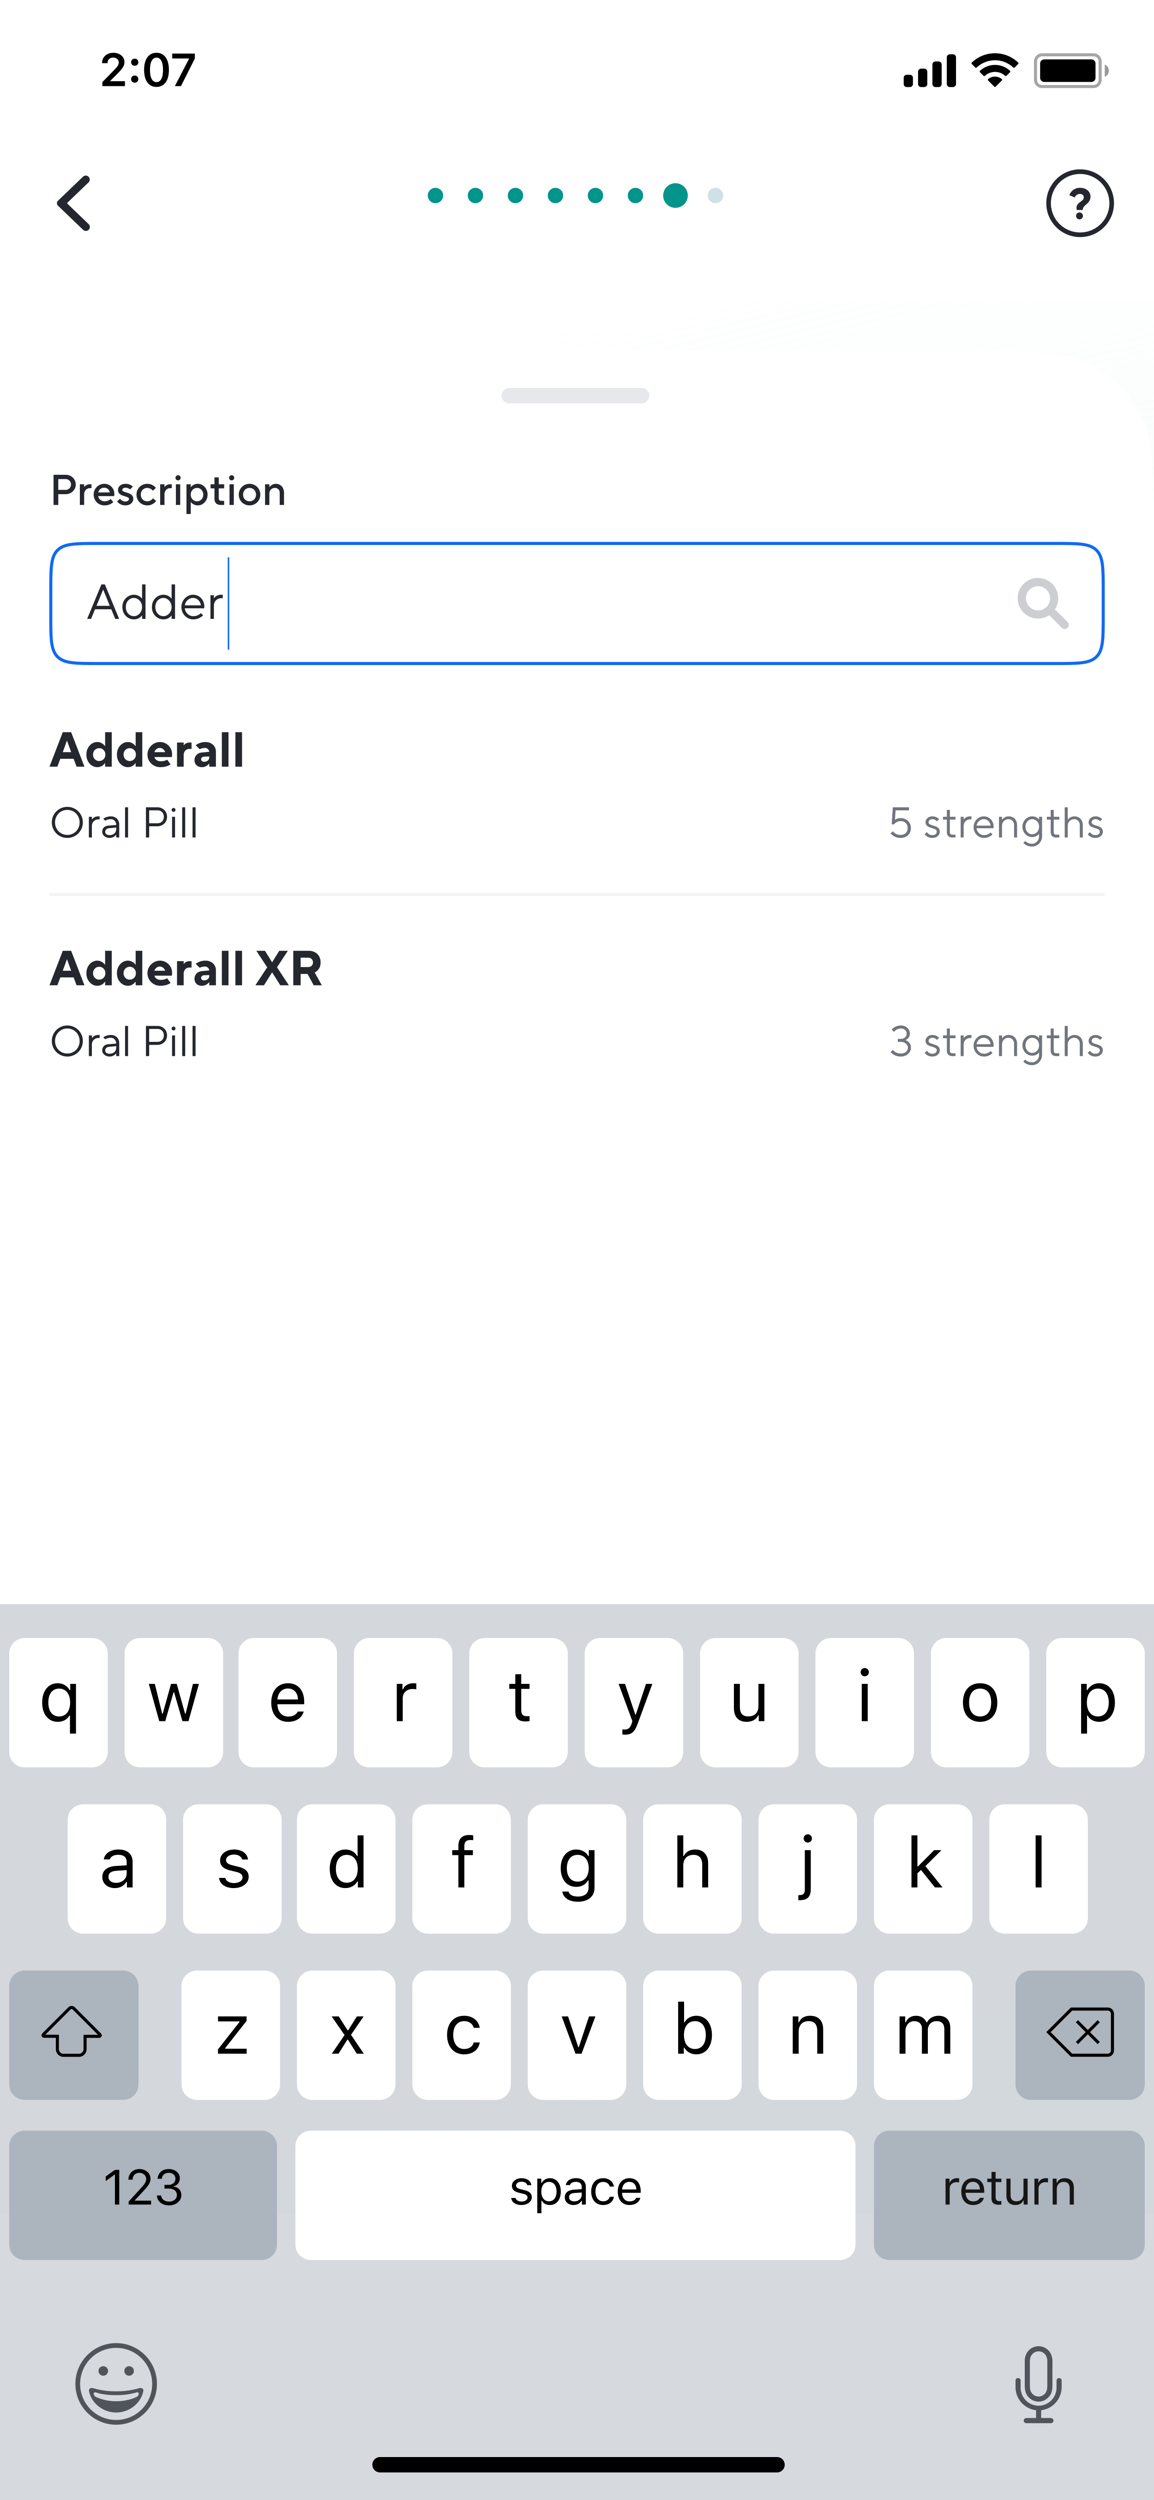 <svg xmlns="http://www.w3.org/2000/svg" width="375" height="812" fill="none" viewBox="0 0 375 812">
  <g clip-path="url(#clip0)">
    <path fill="#fff" d="M0 0h375v812H0z"/>
    <path fill="url(#paint0_linear)" d="M0 98h375v621H0z"/>
    <g filter="url(#filter0_d)">
      <path fill="#fff" d="M0 176.79c0-22.21 0-33.315 4.39-41.768a39 39 0 0116.632-16.631C29.475 114 40.58 114 62.79 114h249.42c22.21 0 33.315 0 41.768 4.391a38.999 38.999 0 0116.631 16.631C375 143.475 375 154.58 375 176.79V521H0V176.79z"/>
    </g>
    <path fill="#E6E8EB" fill-rule="evenodd" d="M163 128.5a2.5 2.5 0 012.5-2.5h43a2.5 2.5 0 110 5h-43a2.5 2.5 0 01-2.5-2.5z" clip-rule="evenodd"/>
    <path fill="#fff" d="M16 192c0-7.542 0-11.314 2.343-13.657S24.457 176 32 176h311c7.542 0 11.314 0 13.657 2.343S359 184.458 359 192v8c0 7.542 0 11.314-2.343 13.657S350.542 216 343 216H32c-7.543 0-11.314 0-13.657-2.343S16 207.542 16 200v-8z"/>
    <path fill="#1169F5" fill-rule="evenodd" d="M343 177H32c-3.8 0-6.549.002-8.645.284-2.067.278-3.35.811-4.305 1.766-.955.955-1.488 2.237-1.766 4.305C17.002 185.451 17 188.2 17 192v8c0 3.8.002 6.549.284 8.645.278 2.068.811 3.35 1.766 4.305.955.955 2.238 1.488 4.305 1.766 2.096.282 4.846.284 8.645.284h311c3.799 0 6.549-.002 8.645-.284 2.068-.278 3.35-.811 4.305-1.766.955-.955 1.488-2.237 1.766-4.305.282-2.096.284-4.845.284-8.645v-8c0-3.8-.002-6.549-.284-8.645-.278-2.068-.811-3.35-1.766-4.305-.955-.955-2.237-1.488-4.305-1.766-2.096-.282-4.846-.284-8.645-.284zm-324.657 1.343C16 180.686 16 184.458 16 192v8c0 7.542 0 11.314 2.343 13.657S24.457 216 32 216h311c7.542 0 11.314 0 13.657-2.343S359 207.542 359 200v-8c0-7.542 0-11.314-2.343-13.657S350.542 176 343 176H32c-7.543 0-11.314 0-13.657 2.343z" clip-rule="evenodd"/>
    <path fill="#25272E" d="M34.08 189.8l4.64 11.2h-1.28l-1.28-3.12h-5.28L29.6 201h-1.28l4.64-11.2h1.12zm-.56 1.68l-2.16 5.28h4.32l-2.16-5.28zm12.647 8.4c-.267.352-.63.656-1.088.912a3.242 3.242 0 01-1.552.368 3.64 3.64 0 01-1.888-.512 3.88 3.88 0 01-1.376-1.44c-.33-.608-.496-1.291-.496-2.048 0-.757.165-1.44.496-2.048.341-.608.8-1.083 1.376-1.424a3.553 3.553 0 011.888-.528 3.13 3.13 0 011.552.384c.459.245.821.544 1.088.896v-4.64h1.12V201h-1.12v-1.12zm-2.64.24a2.36 2.36 0 001.28-.384c.416-.267.746-.624.992-1.072a3.14 3.14 0 00.368-1.504c0-.544-.123-1.04-.368-1.488a2.751 2.751 0 00-.992-1.072 2.29 2.29 0 00-1.28-.4c-.48 0-.923.128-1.328.384a2.586 2.586 0 00-.96 1.04c-.235.448-.352.96-.352 1.536 0 .576.117 1.088.352 1.536.235.448.555.8.96 1.056a2.52 2.52 0 001.328.368zm12.234-.24c-.267.352-.63.656-1.088.912a3.242 3.242 0 01-1.552.368 3.64 3.64 0 01-1.888-.512 3.881 3.881 0 01-1.376-1.44c-.331-.608-.496-1.291-.496-2.048 0-.757.165-1.44.496-2.048.341-.608.8-1.083 1.376-1.424a3.553 3.553 0 011.888-.528 3.13 3.13 0 011.552.384c.458.245.821.544 1.088.896v-4.64h1.12V201h-1.12v-1.12zm-2.64.24a2.36 2.36 0 001.28-.384c.416-.267.746-.624.992-1.072.245-.459.368-.96.368-1.504s-.123-1.04-.368-1.488a2.75 2.75 0 00-.992-1.072 2.29 2.29 0 00-1.28-.4c-.48 0-.923.128-1.328.384a2.587 2.587 0 00-.96 1.04c-.235.448-.352.96-.352 1.536 0 .576.117 1.088.352 1.536.234.448.554.8.96 1.056a2.52 2.52 0 001.328.368zm12.873-.272c-.341.363-.789.672-1.344.928a4.377 4.377 0 01-1.856.384 3.719 3.719 0 01-1.92-.528 4.097 4.097 0 01-1.408-1.456 4.047 4.047 0 01-.512-2.016c0-.725.171-1.392.512-2a3.969 3.969 0 011.392-1.456 3.418 3.418 0 011.856-.544c.683 0 1.307.165 1.872.496a3.507 3.507 0 011.328 1.376c.32.576.48 1.232.48 1.968 0 .203-.026.395-.08.576l-6.24-.016c.022.448.16.869.416 1.264s.587.709.992.944a2.57 2.57 0 001.312.352c.534 0 1.014-.096 1.44-.288a3.307 3.307 0 001.04-.704l.72.72zm-.72-3.248c-.085-.693-.368-1.264-.848-1.712a2.357 2.357 0 00-1.712-.688c-.437 0-.848.112-1.232.336a2.803 2.803 0 00-.96.88 2.678 2.678 0 00-.448 1.184h5.2zm4.235-2.24c.203-.331.507-.613.912-.848.416-.235.912-.352 1.488-.352h.48v1.12h-.48c-.426 0-.826.101-1.2.304a2.325 2.325 0 00-.88.88c-.213.373-.32.805-.32 1.296V201h-1.12v-7.68h1.12v1.04z"/>
    <g>
      <path fill="#25272E" d="M21.32 154.2a3.4 3.4 0 011.68.42c.504.28.896.663 1.176 1.148.29.476.434 1.003.434 1.582 0 .579-.145 1.111-.434 1.596-.28.476-.672.854-1.176 1.134a3.4 3.4 0 01-1.68.42h-2.38v3.5H17.4v-9.8h3.92zm0 4.9a1.723 1.723 0 001.75-1.75c0-.495-.168-.91-.504-1.246a1.693 1.693 0 00-1.246-.504h-2.38v3.5h2.38zm6.029-.91c.186-.252.434-.467.742-.644a2.175 2.175 0 011.078-.266h.56v1.26h-.56c-.327 0-.63.089-.91.266-.28.168-.504.411-.672.728a2.227 2.227 0 00-.238 1.036V164h-1.4v-6.72h1.4v.91zm9.458 4.858c-.28.308-.667.569-1.162.784-.495.205-1.064.308-1.708.308a3.533 3.533 0 01-1.778-.462 3.4 3.4 0 01-1.26-1.26 3.532 3.532 0 01-.462-1.778c0-.644.154-1.232.462-1.764a3.433 3.433 0 011.246-1.26 3.258 3.258 0 011.722-.476c.625 0 1.185.145 1.68.434.504.28.896.672 1.176 1.176.29.495.434 1.055.434 1.68 0 .261-.023.495-.07.7h-5.18c.075.467.308.863.7 1.19.392.327.859.49 1.4.49.392 0 .756-.07 1.092-.21.345-.149.635-.327.868-.532l.84.98zm-1.12-3.108c-.112-.467-.327-.84-.644-1.12-.308-.28-.7-.42-1.176-.42-.504 0-.92.14-1.246.42-.327.271-.565.644-.714 1.12h3.78zm3.284 2.03c.205.252.462.467.77.644s.635.266.98.266c.364 0 .653-.084.868-.252.215-.168.322-.364.322-.588 0-.205-.103-.359-.308-.462-.196-.112-.523-.238-.98-.378a9.127 9.127 0 01-1.176-.42 2.25 2.25 0 01-.784-.616c-.215-.271-.322-.625-.322-1.064 0-.355.098-.681.294-.98.196-.299.48-.537.854-.714.373-.177.807-.266 1.302-.266.523 0 .99.089 1.4.266.42.177.747.392.98.644l-.91.91a1.979 1.979 0 00-.644-.392 2.01 2.01 0 00-.826-.168c-.327 0-.583.07-.77.21-.187.14-.28.303-.28.49 0 .205.098.364.294.476.205.103.537.224.994.364.476.14.863.28 1.162.42.308.14.57.345.784.616.224.271.336.625.336 1.064 0 .373-.107.723-.322 1.05-.205.317-.504.574-.896.77-.392.187-.85.28-1.372.28-.57 0-1.087-.121-1.554-.364a3.433 3.433 0 01-1.106-.896l.91-.91zm11.754.77c-.299.392-.7.723-1.204.994a3.41 3.41 0 01-1.666.406 3.533 3.533 0 01-1.778-.462 3.4 3.4 0 01-1.26-1.26 3.532 3.532 0 01-.462-1.778c0-.644.154-1.232.462-1.764a3.373 3.373 0 011.26-1.274 3.533 3.533 0 011.778-.462c.616 0 1.167.131 1.652.392.485.252.868.565 1.148.938l-.98.91a2.503 2.503 0 00-.77-.644 2.07 2.07 0 00-1.05-.266c-.392 0-.751.093-1.078.28a2.04 2.04 0 00-.756.784 2.28 2.28 0 00-.266 1.106c0 .411.089.784.266 1.12.187.327.439.583.756.77.327.187.686.28 1.078.28s.751-.093 1.078-.28a2.97 2.97 0 00.812-.7l.98.91zm2.723-4.55c.187-.252.434-.467.742-.644a2.175 2.175 0 011.078-.266h.56v1.26h-.56c-.326 0-.63.089-.91.266-.28.168-.504.411-.672.728a2.227 2.227 0 00-.238 1.036V164h-1.4v-6.72h1.4v.91zm3.575-3.01c0-.233.084-.429.252-.588a.837.837 0 01.588-.252.79.79 0 01.574.252.759.759 0 01.266.588.801.801 0 01-.266.602.812.812 0 01-.574.238.86.86 0 01-.588-.238.822.822 0 01-.252-.602zm1.54 2.1V164h-1.4v-6.72h1.4zm3.43.98c.215-.308.523-.569.924-.784.402-.224.864-.336 1.386-.336.56 0 1.078.154 1.554.462.486.299.873.714 1.162 1.246.29.532.434 1.129.434 1.792s-.144 1.26-.434 1.792c-.29.532-.676.952-1.162 1.26a2.866 2.866 0 01-1.554.448c-.522 0-.984-.107-1.386-.322-.401-.224-.71-.49-.924-.798v3.92h-1.4v-9.66h1.4v.98zm2.03 4.55c.374 0 .714-.093 1.022-.28.308-.187.55-.443.728-.77.187-.336.28-.709.28-1.12a2.19 2.19 0 00-.28-1.106 1.972 1.972 0 00-.728-.784 1.931 1.931 0 00-1.022-.28 1.93 1.93 0 00-1.022.28 2.073 2.073 0 00-.742.784 2.28 2.28 0 00-.266 1.106c0 .411.089.784.266 1.12a2.1 2.1 0 00.742.77c.308.187.649.28 1.022.28zm4.405-5.53h1.26v-2.24h1.4v2.24h1.75v1.33h-1.75v3.15c0 .336.08.574.238.714.159.131.406.196.742.196h.77V164h-1.05c-1.4 0-2.1-.7-2.1-2.1v-3.29h-1.26v-1.33zm6.013-2.1c0-.233.084-.429.252-.588a.837.837 0 01.588-.252.79.79 0 01.574.252.759.759 0 01.266.588.801.801 0 01-.266.602.812.812 0 01-.574.238.86.86 0 01-.588-.238.822.822 0 01-.252-.602zm1.54 2.1V164h-1.4v-6.72h1.4zm1.61 3.36c0-.644.154-1.232.462-1.764a3.373 3.373 0 011.26-1.274 3.533 3.533 0 011.778-.462c.644 0 1.232.154 1.764.462.542.308.966.733 1.274 1.274.308.532.462 1.12.462 1.764 0 .644-.154 1.237-.462 1.778a3.37 3.37 0 01-1.274 1.26 3.457 3.457 0 01-1.764.462 3.533 3.533 0 01-1.778-.462 3.4 3.4 0 01-1.26-1.26 3.532 3.532 0 01-.462-1.778zm3.5 2.17c.392 0 .747-.093 1.064-.28.327-.187.579-.443.756-.77.187-.336.28-.709.28-1.12a2.19 2.19 0 00-.28-1.106 1.915 1.915 0 00-.756-.784 2.056 2.056 0 00-1.064-.28c-.392 0-.751.093-1.078.28-.317.187-.57.448-.756.784a2.28 2.28 0 00-.266 1.106c0 .411.089.784.266 1.12.187.327.439.583.756.77.327.187.686.28 1.078.28zm6.441-4.55c.215-.308.504-.569.868-.784a2.303 2.303 0 011.232-.336c.514 0 .971.121 1.372.364.402.233.714.574.938 1.022.234.439.35.957.35 1.554V164h-1.4v-3.92c0-.485-.144-.873-.434-1.162-.28-.299-.648-.448-1.106-.448-.532 0-.97.177-1.316.532-.336.345-.504.798-.504 1.358V164h-1.4v-6.72h1.4v.98z"/>
    </g>
    <g>
      <path fill="#CDCED1" d="M346.912 202.032a1.327 1.327 0 01-1.876 1.878l-4.111-4.104a6.583 6.583 0 01-7.938-.508 6.6 6.6 0 01-2.166-3.739 6.617 6.617 0 01.609-4.279 6.595 6.595 0 013.123-2.984 6.59 6.59 0 017.925 1.932 6.605 6.605 0 011.403 4.087 6.474 6.474 0 01-1.08 3.6l4.111 4.117zm-6.348-9.898a3.916 3.916 0 00-6.028-.601 3.932 3.932 0 00.581 6.041 3.917 3.917 0 002.174.668h.013a3.909 3.909 0 003.92-3.927 3.93 3.93 0 00-.66-2.181z"/>
    </g>
    <path stroke="#1169F5" stroke-width=".5" d="M74.25 181v30"/>
    <g>
      <path fill="#25272E" d="M23.12 237.8l4.32 11.2h-2.56l-.96-2.56H19.6l-.96 2.56h-2.56l4.32-11.2h2.72zm-1.328 2.8h-.064l-1.328 3.68h2.72l-1.328-3.68zm12.284 7.28a3.225 3.225 0 01-1.008.912c-.427.245-.918.368-1.472.368-.619 0-1.2-.176-1.744-.528-.534-.352-.966-.837-1.296-1.456-.32-.619-.48-1.317-.48-2.096 0-.779.16-1.477.48-2.096.33-.619.762-1.104 1.296-1.456a3.154 3.154 0 011.744-.528c.554 0 1.045.128 1.472.384.426.245.762.544 1.008.896h.08v-4.48h2.16V249h-2.16v-1.12h-.08zm-1.84-.72c.565 0 1.04-.197 1.424-.592.384-.395.576-.891.576-1.488s-.192-1.093-.576-1.488a1.906 1.906 0 00-1.424-.592c-.566 0-1.04.197-1.424.592-.384.395-.576.891-.576 1.488s.192 1.093.576 1.488c.384.395.858.592 1.424.592zm11.762.72a3.225 3.225 0 01-1.008.912c-.427.245-.918.368-1.473.368-.618 0-1.2-.176-1.744-.528-.533-.352-.965-.837-1.296-1.456-.32-.619-.48-1.317-.48-2.096 0-.779.16-1.477.48-2.096.331-.619.763-1.104 1.297-1.456a3.154 3.154 0 011.743-.528c.555 0 1.046.128 1.472.384.427.245.763.544 1.009.896h.08v-4.48h2.16V249h-2.16v-1.12h-.08zm-1.84-.72c.565 0 1.04-.197 1.423-.592.384-.395.576-.891.576-1.488s-.191-1.093-.575-1.488a1.907 1.907 0 00-1.425-.592c-.565 0-1.04.197-1.423.592-.385.395-.577.891-.577 1.488s.193 1.093.577 1.488c.383.395.858.592 1.423.592zm13.281 1.088c-.362.256-.837.475-1.424.656a6.9 6.9 0 01-1.936.256 4.175 4.175 0 01-2.096-.544 4.23 4.23 0 01-1.52-1.488 4.03 4.03 0 01-.544-2.048c0-.736.182-1.413.544-2.032a4.15 4.15 0 011.488-1.488A3.946 3.946 0 0152 241c.704 0 1.355.176 1.952.528a3.886 3.886 0 011.44 1.44c.352.597.528 1.248.528 1.952 0 .352-.026.672-.08.96h-5.68c.128.395.363.72.704.976.352.256.811.384 1.376.384.448 0 .848-.048 1.2-.144a3.64 3.64 0 00.88-.368l1.12 1.52zm-1.76-3.968a2.027 2.027 0 00-.672-.96c-.309-.267-.672-.4-1.088-.4-.416 0-.784.133-1.104.4-.309.256-.528.576-.656.96h3.52zm6.005-2.24h.08c.15-.245.39-.453.72-.624.331-.171.747-.256 1.248-.256h.512v2.08h-.72c-.533 0-.976.192-1.328.576-.341.373-.512.875-.512 1.504V249h-2.16v-7.84h2.16v.88zm8.239 6c-.246.309-.571.576-.977.8-.394.213-.842.32-1.343.32-.715 0-1.296-.208-1.744-.624-.438-.427-.657-.965-.657-1.616 0-.661.209-1.227.625-1.696.426-.469.992-.741 1.695-.816l2.48-.24a1.52 1.52 0 00-.431-.864 1.231 1.231 0 00-.928-.384c-.363 0-.7.043-1.008.128-.31.075-.56.165-.753.272l-1.28-1.28c.342-.288.79-.533 1.345-.736a5.369 5.369 0 011.855-.304c.651 0 1.232.139 1.744.416.512.267.907.64 1.184 1.12.288.469.432.997.432 1.584V249h-2.16v-.96h-.08zm-1.68-2.288c-.267.011-.48.101-.64.272a.822.822 0 00-.24.576c0 .245.08.443.24.592.17.139.41.208.72.208.5 0 .906-.133 1.216-.4.309-.267.463-.651.463-1.152v-.16l-1.76.064zm8.006-7.952V249h-2.16v-11.2h2.16zm4.406 0V249h-2.16v-11.2h2.16z"/>
      <path fill="#70747D" d="M290.121 269.97c.261.336.607.621 1.036.854.439.224.933.336 1.484.336.7 0 1.26-.205 1.68-.616.42-.411.63-.952.63-1.624 0-.663-.21-1.199-.63-1.61-.411-.42-.947-.63-1.61-.63-.485 0-.915.103-1.288.308a2.694 2.694 0 00-.882.742h-.77l.35-5.53h5.25v.98h-4.34l-.21 3.08c.215-.159.485-.289.812-.392a3.307 3.307 0 011.078-.168c.616 0 1.176.145 1.68.434.504.28.896.667 1.176 1.162.289.485.434 1.027.434 1.624 0 .625-.14 1.185-.42 1.68-.28.485-.677.863-1.19 1.134-.504.271-1.087.406-1.75.406-.709 0-1.344-.14-1.904-.42-.551-.289-.989-.639-1.316-1.05l.7-.7zm11.061.28c.187.271.434.504.742.7.308.187.644.28 1.008.28.476 0 .84-.103 1.092-.308.252-.215.378-.485.378-.812a.768.768 0 00-.392-.7c-.252-.159-.634-.313-1.148-.462-.457-.14-.826-.271-1.106-.392a2.029 2.029 0 01-.7-.56c-.196-.252-.294-.574-.294-.966 0-.327.094-.635.28-.924a2.16 2.16 0 01.798-.7 2.513 2.513 0 011.162-.266c.458 0 .873.089 1.246.266.383.177.691.392.924.644l-.7.7a1.723 1.723 0 00-.616-.49 1.727 1.727 0 00-.854-.21c-.373 0-.676.098-.91.294-.233.196-.35.425-.35.686 0 .289.122.509.364.658.243.14.621.285 1.134.434.458.14.826.275 1.106.406.29.131.532.327.728.588.206.252.308.583.308.994 0 .373-.098.714-.294 1.022-.196.308-.48.555-.854.742-.373.177-.807.266-1.302.266-.55 0-1.036-.112-1.456-.336a2.99 2.99 0 01-.994-.854l.7-.7zm5.246-4.97h1.26v-2.24h.98v2.24h1.82v.91h-1.82v3.99c0 .336.074.574.224.714.158.131.387.196.686.196h.91v.91h-.952c-.588 0-1.046-.149-1.372-.448-.318-.299-.476-.756-.476-1.372v-3.99h-1.26v-.91zm6.725.91c.177-.289.443-.537.798-.742.364-.205.798-.308 1.302-.308h.42v.98h-.42c-.374 0-.724.089-1.05.266a2.026 2.026 0 00-.77.77c-.187.327-.28.705-.28 1.134V272h-.98v-6.72h.98v.91zm9.379 4.802c-.298.317-.69.588-1.176.812a3.827 3.827 0 01-1.624.336 3.256 3.256 0 01-1.68-.462 3.583 3.583 0 01-1.232-1.274 3.548 3.548 0 01-.448-1.764 3.52 3.52 0 011.666-3.024 2.998 2.998 0 011.624-.476c.598 0 1.144.145 1.638.434.495.289.882.691 1.162 1.204.28.504.42 1.078.42 1.722 0 .177-.023.345-.07.504l-5.46-.014c.019.392.14.761.364 1.106.224.345.514.621.868.826.355.205.738.308 1.148.308.467 0 .887-.084 1.26-.252a2.87 2.87 0 00.91-.616l.63.63zm-.63-2.842c-.074-.607-.322-1.106-.742-1.498a2.064 2.064 0 00-1.498-.602c-.382 0-.742.098-1.078.294a2.453 2.453 0 00-.84.77 2.357 2.357 0 00-.392 1.036h4.55zm3.706-1.89a2.67 2.67 0 01.882-.784 2.452 2.452 0 011.288-.336c.532 0 1.003.117 1.414.35.42.233.742.569.966 1.008.233.429.35.933.35 1.512V272h-.98v-3.99c0-.588-.173-1.059-.518-1.414-.336-.364-.77-.546-1.302-.546-.392 0-.752.098-1.078.294a2.03 2.03 0 00-.756.784 2.444 2.444 0 00-.266 1.162V272h-.98v-6.72h.98v.98zm7.561 6.874c.233.252.537.462.91.63.383.177.803.266 1.26.266.42 0 .803-.107 1.148-.322.355-.215.635-.509.84-.882.215-.373.322-.789.322-1.246v-.77c-.196.289-.49.537-.882.742-.383.205-.835.308-1.358.308a2.983 2.983 0 01-1.596-.448 3.245 3.245 0 01-1.134-1.218 3.479 3.479 0 01-.42-1.694c0-.616.14-1.181.42-1.694.28-.513.658-.919 1.134-1.218a2.983 2.983 0 011.596-.448c.523 0 .975.103 1.358.308.392.205.686.453.882.742v-.91h.98v6.3c0 .616-.149 1.181-.448 1.694a3.243 3.243 0 01-1.19 1.218 3.18 3.18 0 01-1.652.448c-.616 0-1.167-.117-1.652-.35-.485-.224-.868-.499-1.148-.826l.63-.63zm2.24-2.184c.411 0 .789-.107 1.134-.322.345-.215.616-.509.812-.882a2.64 2.64 0 00.294-1.246 2.64 2.64 0 00-.294-1.246 2.252 2.252 0 00-.812-.882 2.102 2.102 0 00-1.134-.322c-.392 0-.756.107-1.092.322a2.325 2.325 0 00-.784.882 2.64 2.64 0 00-.294 1.246c0 .457.098.873.294 1.246.196.373.457.667.784.882.336.215.7.322 1.092.322zm4.761-5.67h1.26v-2.24h.98v2.24h1.82v.91h-1.82v3.99c0 .336.075.574.224.714.159.131.387.196.686.196h.91v.91h-.952c-.588 0-1.045-.149-1.372-.448-.317-.299-.476-.756-.476-1.372v-3.99h-1.26v-.91zm6.795.98a2.69 2.69 0 01.882-.784 2.454 2.454 0 011.288-.336c.532 0 1.003.117 1.414.35.42.233.742.569.966 1.008.233.429.35.933.35 1.512V272h-.98v-3.99c0-.588-.173-1.059-.518-1.414-.336-.364-.77-.546-1.302-.546-.392 0-.751.098-1.078.294a2.044 2.044 0 00-.756.784 2.456 2.456 0 00-.266 1.162V272h-.98v-9.8h.98v4.06zm7.209 3.99c.187.271.434.504.742.7.308.187.644.28 1.008.28.476 0 .84-.103 1.092-.308.252-.215.378-.485.378-.812a.768.768 0 00-.392-.7c-.252-.159-.634-.313-1.148-.462-.457-.14-.826-.271-1.106-.392a2.029 2.029 0 01-.7-.56c-.196-.252-.294-.574-.294-.966 0-.327.094-.635.28-.924a2.16 2.16 0 01.798-.7 2.513 2.513 0 011.162-.266c.458 0 .873.089 1.246.266.383.177.691.392.924.644l-.7.7a1.723 1.723 0 00-.616-.49 1.727 1.727 0 00-.854-.21c-.373 0-.676.098-.91.294-.233.196-.35.425-.35.686 0 .289.122.509.364.658.243.14.621.285 1.134.434.458.14.826.275 1.106.406.29.131.532.327.728.588.206.252.308.583.308.994 0 .373-.098.714-.294 1.022-.196.308-.48.555-.854.742-.373.177-.807.266-1.302.266-.55 0-1.036-.112-1.456-.336a2.99 2.99 0 01-.994-.854l.7-.7z"/>
      <path fill="#25272E" d="M16.84 267.1c0-.915.224-1.759.672-2.534a4.938 4.938 0 011.834-1.834 4.973 4.973 0 012.534-.672c.915 0 1.76.224 2.534.672a4.938 4.938 0 011.834 1.834c.448.775.672 1.619.672 2.534 0 .915-.224 1.759-.672 2.534a4.938 4.938 0 01-1.834 1.834 4.973 4.973 0 01-2.534.672c-.915 0-1.76-.224-2.534-.672a4.938 4.938 0 01-1.834-1.834 4.973 4.973 0 01-.672-2.534zm5.04 4.06a3.927 3.927 0 003.458-1.988 4.125 4.125 0 00.532-2.072 4.05 4.05 0 00-.532-2.058 3.9 3.9 0 00-3.458-2.002 3.9 3.9 0 00-3.458 2.002 4.05 4.05 0 00-.532 2.058c0 .756.177 1.447.532 2.072a3.927 3.927 0 003.458 1.988zm7.978-4.97c.177-.289.443-.537.798-.742.364-.205.798-.308 1.302-.308h.42v.98h-.42c-.373 0-.723.089-1.05.266a2.03 2.03 0 00-.77.77c-.187.327-.28.705-.28 1.134V272h-.98v-6.72h.98v.91zm7.906 4.9a2.688 2.688 0 01-.882.742 2.633 2.633 0 01-1.288.308c-.448 0-.854-.093-1.218-.28a2.264 2.264 0 01-.854-.728 1.695 1.695 0 01-.308-.952c0-.569.168-1.036.504-1.4.345-.364.83-.574 1.456-.63l2.59-.224c0-.327-.075-.635-.224-.924a1.656 1.656 0 00-.602-.686 1.45 1.45 0 00-.854-.266c-.392 0-.751.047-1.078.14a2.98 2.98 0 00-.812.35l-.63-.63c.28-.215.64-.397 1.078-.546.439-.149.92-.224 1.442-.224.504 0 .957.117 1.358.35.41.224.728.532.952.924.233.392.35.831.35 1.316V272h-.98v-.91zm-2.31-2.1c-.41.037-.723.163-.938.378a1.1 1.1 0 00-.322.812c0 .299.121.551.364.756.252.196.597.294 1.036.294.653 0 1.176-.177 1.568-.532.401-.364.602-.868.602-1.512v-.42l-2.31.224zm6.163-6.79v9.8h-.98v-9.8h.98zm9.518 0c.597 0 1.134.135 1.61.406.485.271.863.639 1.134 1.106.27.467.406.989.406 1.568 0 .579-.135 1.101-.406 1.568-.27.467-.649.835-1.134 1.106a3.196 3.196 0 01-1.61.406h-2.66V272h-1.05v-9.8h3.71zm0 5.18c.635 0 1.143-.191 1.526-.574.383-.392.574-.901.574-1.526 0-.635-.191-1.143-.574-1.526-.383-.383-.891-.574-1.526-.574h-2.66v4.2h2.66zm4.632-4.34c0-.177.06-.327.182-.448a.61.61 0 01.448-.182.61.61 0 01.448.182.609.609 0 01.182.448c0 .177-.06.327-.182.448a.61.61 0 01-.448.182.61.61 0 01-.448-.182.609.609 0 01-.182-.448zm1.12 2.24V272h-.98v-6.72h.98zm3.297-3.08v9.8h-.98v-9.8h.98zm3.363 0v9.8h-.98v-9.8h.98z"/>
      <g>
        <path fill="#F1F3F5" fill-rule="evenodd" d="M359 291H16v-1h343v1z" clip-rule="evenodd" style="mix-blend-mode:multiply"/>
      </g>
      <g>
        <path fill="#25272E" d="M23.12 308.8l4.32 11.2h-2.56l-.96-2.56H19.6l-.96 2.56h-2.56l4.32-11.2h2.72zm-1.328 2.8h-.064l-1.328 3.68h2.72l-1.328-3.68zm12.284 7.28a3.225 3.225 0 01-1.008.912c-.427.245-.918.368-1.472.368-.619 0-1.2-.176-1.744-.528-.534-.352-.966-.837-1.296-1.456-.32-.619-.48-1.317-.48-2.096 0-.779.16-1.477.48-2.096.33-.619.762-1.104 1.296-1.456a3.154 3.154 0 011.744-.528c.554 0 1.045.128 1.472.384.426.245.762.544 1.008.896h.08v-4.48h2.16V320h-2.16v-1.12h-.08zm-1.84-.72c.565 0 1.04-.197 1.424-.592.384-.395.576-.891.576-1.488s-.192-1.093-.576-1.488a1.906 1.906 0 00-1.424-.592c-.566 0-1.04.197-1.424.592-.384.395-.576.891-.576 1.488s.192 1.093.576 1.488c.384.395.858.592 1.424.592zm11.762.72a3.225 3.225 0 01-1.008.912c-.427.245-.918.368-1.473.368-.618 0-1.2-.176-1.744-.528-.533-.352-.965-.837-1.296-1.456-.32-.619-.48-1.317-.48-2.096 0-.779.16-1.477.48-2.096.331-.619.763-1.104 1.297-1.456a3.154 3.154 0 011.743-.528c.555 0 1.046.128 1.472.384.427.245.763.544 1.009.896h.08v-4.48h2.16V320h-2.16v-1.12h-.08zm-1.84-.72c.565 0 1.04-.197 1.423-.592.384-.395.576-.891.576-1.488s-.191-1.093-.575-1.488a1.907 1.907 0 00-1.425-.592c-.565 0-1.04.197-1.423.592-.385.395-.577.891-.577 1.488s.193 1.093.577 1.488c.383.395.858.592 1.423.592zm13.281 1.088c-.362.256-.837.475-1.424.656a6.9 6.9 0 01-1.936.256 4.175 4.175 0 01-2.096-.544 4.23 4.23 0 01-1.52-1.488 4.03 4.03 0 01-.544-2.048c0-.736.182-1.413.544-2.032a4.15 4.15 0 011.488-1.488A3.946 3.946 0 0152 312c.704 0 1.355.176 1.952.528a3.886 3.886 0 011.44 1.44c.352.597.528 1.248.528 1.952 0 .352-.026.672-.08.96h-5.68c.128.395.363.72.704.976.352.256.811.384 1.376.384.448 0 .848-.048 1.2-.144a3.64 3.64 0 00.88-.368l1.12 1.52zm-1.76-3.968a2.027 2.027 0 00-.672-.96c-.309-.267-.672-.4-1.088-.4-.416 0-.784.133-1.104.4-.309.256-.528.576-.656.96h3.52zm6.005-2.24h.08c.15-.245.39-.453.72-.624.331-.171.747-.256 1.248-.256h.512v2.08h-.72c-.533 0-.976.192-1.328.576-.341.373-.512.875-.512 1.504V320h-2.16v-7.84h2.16v.88zm8.239 6c-.246.309-.571.576-.977.8-.394.213-.842.32-1.343.32-.715 0-1.296-.208-1.744-.624-.438-.427-.657-.965-.657-1.616 0-.661.209-1.227.625-1.696.426-.469.992-.741 1.695-.816l2.48-.24a1.52 1.52 0 00-.431-.864 1.231 1.231 0 00-.928-.384c-.363 0-.7.043-1.008.128-.31.075-.56.165-.753.272l-1.28-1.28c.342-.288.79-.533 1.345-.736a5.369 5.369 0 011.855-.304c.651 0 1.232.139 1.744.416.512.267.907.64 1.184 1.12.288.469.432.997.432 1.584V320h-2.16v-.96h-.08zm-1.68-2.288c-.267.011-.48.101-.64.272a.822.822 0 00-.24.576c0 .245.08.443.24.592.17.139.41.208.72.208.5 0 .906-.133 1.216-.4.309-.267.463-.651.463-1.152v-.16l-1.76.064zm8.006-7.952V320h-2.16v-11.2h2.16zm4.406 0V320h-2.16v-11.2h2.16zm4.65 0h2.8l2.287 3.68h.064l2.288-3.68h2.8l-3.52 5.36 3.84 5.84h-2.8l-2.608-4.16h-.064L85.784 320h-2.8l3.84-5.84-3.52-5.36zm16.954 0c.79 0 1.478.16 2.064.48a3.265 3.265 0 011.376 1.312c.32.565.48 1.221.48 1.968 0 .843-.186 1.541-.56 2.096-.373.555-.826.949-1.36 1.184l2.32 4.16h-2.64l-2-3.68H97.7V320h-2.4v-11.2h4.96zm-.08 5.28c.438 0 .8-.144 1.088-.432.288-.288.432-.651.432-1.088 0-.437-.144-.8-.432-1.088-.288-.288-.65-.432-1.088-.432h-2.48v3.04h2.48z"/>
        <path fill="#70747D" d="M290.134 340.97c.261.336.616.621 1.064.854.448.224.956.336 1.526.336.709 0 1.269-.177 1.68-.532.42-.364.63-.817.63-1.358a1.64 1.64 0 00-.294-.938 1.917 1.917 0 00-.812-.686c-.346-.177-.747-.266-1.204-.266h-.98v-.98h.98c.588 0 1.05-.159 1.386-.476.336-.317.504-.742.504-1.274a1.45 1.45 0 00-.518-1.148c-.336-.308-.794-.462-1.372-.462-.486 0-.924.112-1.316.336a2.943 2.943 0 00-.924.784l-.7-.77c.298-.373.7-.686 1.204-.938.513-.261 1.092-.392 1.736-.392a3.26 3.26 0 011.526.35c.448.233.793.551 1.036.952.252.392.378.821.378 1.288 0 .551-.145 1.013-.434 1.386a2.37 2.37 0 01-1.036.784c.504.149.933.429 1.288.84.354.411.532.947.532 1.61 0 .495-.136.961-.406 1.4-.271.439-.658.793-1.162 1.064-.495.271-1.069.406-1.722.406-.738 0-1.391-.14-1.96-.42-.56-.289-1.004-.639-1.33-1.05l.7-.7zm11.048.28c.187.271.434.504.742.7.308.187.644.28 1.008.28.476 0 .84-.103 1.092-.308.252-.215.378-.485.378-.812a.768.768 0 00-.392-.7c-.252-.159-.634-.313-1.148-.462-.457-.14-.826-.271-1.106-.392a2.029 2.029 0 01-.7-.56c-.196-.252-.294-.574-.294-.966 0-.327.094-.635.28-.924a2.16 2.16 0 01.798-.7 2.513 2.513 0 011.162-.266c.458 0 .873.089 1.246.266.383.177.691.392.924.644l-.7.7a1.723 1.723 0 00-.616-.49 1.727 1.727 0 00-.854-.21c-.373 0-.676.098-.91.294-.233.196-.35.425-.35.686 0 .289.122.509.364.658.243.14.621.285 1.134.434.458.14.826.275 1.106.406.29.131.532.327.728.588.206.252.308.583.308.994 0 .373-.098.714-.294 1.022-.196.308-.48.555-.854.742-.373.177-.807.266-1.302.266-.55 0-1.036-.112-1.456-.336a2.99 2.99 0 01-.994-.854l.7-.7zm5.246-4.97h1.26v-2.24h.98v2.24h1.82v.91h-1.82v3.99c0 .336.074.574.224.714.158.131.387.196.686.196h.91v.91h-.952c-.588 0-1.046-.149-1.372-.448-.318-.299-.476-.756-.476-1.372v-3.99h-1.26v-.91zm6.725.91c.177-.289.443-.537.798-.742.364-.205.798-.308 1.302-.308h.42v.98h-.42c-.374 0-.724.089-1.05.266a2.026 2.026 0 00-.77.77c-.187.327-.28.705-.28 1.134V343h-.98v-6.72h.98v.91zm9.379 4.802c-.298.317-.69.588-1.176.812a3.827 3.827 0 01-1.624.336 3.256 3.256 0 01-1.68-.462 3.583 3.583 0 01-1.232-1.274 3.548 3.548 0 01-.448-1.764 3.52 3.52 0 011.666-3.024 2.998 2.998 0 011.624-.476c.598 0 1.144.145 1.638.434.495.289.882.691 1.162 1.204.28.504.42 1.078.42 1.722 0 .177-.023.345-.07.504l-5.46-.014c.019.392.14.761.364 1.106.224.345.514.621.868.826.355.205.738.308 1.148.308.467 0 .887-.084 1.26-.252a2.87 2.87 0 00.91-.616l.63.63zm-.63-2.842c-.074-.607-.322-1.106-.742-1.498a2.064 2.064 0 00-1.498-.602c-.382 0-.742.098-1.078.294a2.453 2.453 0 00-.84.77 2.357 2.357 0 00-.392 1.036h4.55zm3.706-1.89a2.67 2.67 0 01.882-.784 2.452 2.452 0 011.288-.336c.532 0 1.003.117 1.414.35.42.233.742.569.966 1.008.233.429.35.933.35 1.512V343h-.98v-3.99c0-.588-.173-1.059-.518-1.414-.336-.364-.77-.546-1.302-.546-.392 0-.752.098-1.078.294a2.03 2.03 0 00-.756.784 2.444 2.444 0 00-.266 1.162V343h-.98v-6.72h.98v.98zm7.561 6.874c.233.252.537.462.91.63.383.177.803.266 1.26.266.42 0 .803-.107 1.148-.322.355-.215.635-.509.84-.882.215-.373.322-.789.322-1.246v-.77c-.196.289-.49.537-.882.742-.383.205-.835.308-1.358.308a2.983 2.983 0 01-1.596-.448 3.245 3.245 0 01-1.134-1.218 3.479 3.479 0 01-.42-1.694c0-.616.14-1.181.42-1.694.28-.513.658-.919 1.134-1.218a2.983 2.983 0 011.596-.448c.523 0 .975.103 1.358.308.392.205.686.453.882.742v-.91h.98v6.3c0 .616-.149 1.181-.448 1.694a3.243 3.243 0 01-1.19 1.218 3.18 3.18 0 01-1.652.448c-.616 0-1.167-.117-1.652-.35-.485-.224-.868-.499-1.148-.826l.63-.63zm2.24-2.184c.411 0 .789-.107 1.134-.322.345-.215.616-.509.812-.882a2.64 2.64 0 00.294-1.246 2.64 2.64 0 00-.294-1.246 2.252 2.252 0 00-.812-.882 2.102 2.102 0 00-1.134-.322c-.392 0-.756.107-1.092.322a2.325 2.325 0 00-.784.882 2.64 2.64 0 00-.294 1.246c0 .457.098.873.294 1.246.196.373.457.667.784.882.336.215.7.322 1.092.322zm4.761-5.67h1.26v-2.24h.98v2.24h1.82v.91h-1.82v3.99c0 .336.075.574.224.714.159.131.387.196.686.196h.91v.91h-.952c-.588 0-1.045-.149-1.372-.448-.317-.299-.476-.756-.476-1.372v-3.99h-1.26v-.91zm6.795.98a2.69 2.69 0 01.882-.784 2.454 2.454 0 011.288-.336c.532 0 1.003.117 1.414.35.42.233.742.569.966 1.008.233.429.35.933.35 1.512V343h-.98v-3.99c0-.588-.173-1.059-.518-1.414-.336-.364-.77-.546-1.302-.546-.392 0-.751.098-1.078.294a2.044 2.044 0 00-.756.784 2.456 2.456 0 00-.266 1.162V343h-.98v-9.8h.98v4.06zm7.209 3.99c.187.271.434.504.742.7.308.187.644.28 1.008.28.476 0 .84-.103 1.092-.308.252-.215.378-.485.378-.812a.768.768 0 00-.392-.7c-.252-.159-.634-.313-1.148-.462-.457-.14-.826-.271-1.106-.392a2.029 2.029 0 01-.7-.56c-.196-.252-.294-.574-.294-.966 0-.327.094-.635.28-.924a2.16 2.16 0 01.798-.7 2.513 2.513 0 011.162-.266c.458 0 .873.089 1.246.266.383.177.691.392.924.644l-.7.7a1.723 1.723 0 00-.616-.49 1.727 1.727 0 00-.854-.21c-.373 0-.676.098-.91.294-.233.196-.35.425-.35.686 0 .289.122.509.364.658.243.14.621.285 1.134.434.458.14.826.275 1.106.406.29.131.532.327.728.588.206.252.308.583.308.994 0 .373-.098.714-.294 1.022-.196.308-.48.555-.854.742-.373.177-.807.266-1.302.266-.55 0-1.036-.112-1.456-.336a2.99 2.99 0 01-.994-.854l.7-.7z"/>
        <path fill="#25272E" d="M16.84 338.1c0-.915.224-1.759.672-2.534a4.938 4.938 0 011.834-1.834 4.973 4.973 0 012.534-.672c.915 0 1.76.224 2.534.672a4.938 4.938 0 011.834 1.834c.448.775.672 1.619.672 2.534 0 .915-.224 1.759-.672 2.534a4.938 4.938 0 01-1.834 1.834 4.973 4.973 0 01-2.534.672c-.915 0-1.76-.224-2.534-.672a4.938 4.938 0 01-1.834-1.834 4.973 4.973 0 01-.672-2.534zm5.04 4.06a3.927 3.927 0 003.458-1.988 4.125 4.125 0 00.532-2.072 4.05 4.05 0 00-.532-2.058 3.9 3.9 0 00-3.458-2.002 3.9 3.9 0 00-3.458 2.002 4.05 4.05 0 00-.532 2.058c0 .756.177 1.447.532 2.072a3.927 3.927 0 003.458 1.988zm7.978-4.97c.177-.289.443-.537.798-.742.364-.205.798-.308 1.302-.308h.42v.98h-.42c-.373 0-.723.089-1.05.266a2.03 2.03 0 00-.77.77c-.187.327-.28.705-.28 1.134V343h-.98v-6.72h.98v.91zm7.906 4.9a2.688 2.688 0 01-.882.742 2.633 2.633 0 01-1.288.308c-.448 0-.854-.093-1.218-.28a2.264 2.264 0 01-.854-.728 1.695 1.695 0 01-.308-.952c0-.569.168-1.036.504-1.4.345-.364.83-.574 1.456-.63l2.59-.224c0-.327-.075-.635-.224-.924a1.656 1.656 0 00-.602-.686 1.45 1.45 0 00-.854-.266c-.392 0-.751.047-1.078.14a2.98 2.98 0 00-.812.35l-.63-.63c.28-.215.64-.397 1.078-.546.439-.149.92-.224 1.442-.224.504 0 .957.117 1.358.35.41.224.728.532.952.924.233.392.35.831.35 1.316V343h-.98v-.91zm-2.31-2.1c-.41.037-.723.163-.938.378a1.1 1.1 0 00-.322.812c0 .299.121.551.364.756.252.196.597.294 1.036.294.653 0 1.176-.177 1.568-.532.401-.364.602-.868.602-1.512v-.42l-2.31.224zm6.163-6.79v9.8h-.98v-9.8h.98zm9.518 0c.597 0 1.134.135 1.61.406.485.271.863.639 1.134 1.106.27.467.406.989.406 1.568 0 .579-.135 1.101-.406 1.568-.27.467-.649.835-1.134 1.106a3.196 3.196 0 01-1.61.406h-2.66V343h-1.05v-9.8h3.71zm0 5.18c.635 0 1.143-.191 1.526-.574.383-.392.574-.901.574-1.526 0-.635-.191-1.143-.574-1.526-.383-.383-.891-.574-1.526-.574h-2.66v4.2h2.66zm4.632-4.34c0-.177.06-.327.182-.448a.61.61 0 01.448-.182.61.61 0 01.448.182.609.609 0 01.182.448c0 .177-.06.327-.182.448a.61.61 0 01-.448.182.61.61 0 01-.448-.182.609.609 0 01-.182-.448zm1.12 2.24V343h-.98v-6.72h.98zm3.297-3.08v9.8h-.98v-9.8h.98zm3.363 0v9.8h-.98v-9.8h.98z"/>
      </g>
    </g>
    <g filter="url(#filter1_b)">
      <path fill="#fff" fill-opacity=".95" d="M0 0h375v88H0z"/>
      <path stroke="#000" d="M338.663 17.799h16.666c1.196 0 2.167.97 2.167 2.166v5.979a2.167 2.167 0 01-2.167 2.167h-16.666a2.167 2.167 0 01-2.167-2.167v-5.979c0-1.196.97-2.166 2.167-2.166z" opacity=".35"/>
      <path fill="#000" d="M358.996 20.959v3.992a2.167 2.167 0 001.328-1.996c0-.871-.524-1.658-1.328-1.996" opacity=".4"/>
      <path fill="#000" d="M337.996 20.628c0-.736.597-1.333 1.333-1.333h15.333c.737 0 1.334.597 1.334 1.333v4.653c0 .736-.597 1.333-1.334 1.333h-15.333a1.333 1.333 0 01-1.333-1.333v-4.653z"/>
      <path fill="#000" fill-rule="evenodd" d="M323.327 19.57c2.216 0 4.347.85 5.953 2.374a.308.308 0 00.433-.004l1.156-1.164a.32.32 0 00-.003-.455c-4.215-4.032-10.864-4.032-15.079 0a.32.32 0 00-.003.455l1.156 1.164c.119.12.312.121.433.004a8.65 8.65 0 015.954-2.374zm0 3.788c1.217 0 2.391.452 3.294 1.268a.31.31 0 00.433-.006l1.155-1.165a.32.32 0 00.093-.23.318.318 0 00-.098-.228 7.169 7.169 0 00-9.752 0 .32.32 0 00-.004.458l1.154 1.165a.31.31 0 00.433.006 4.912 4.912 0 013.292-1.268zm2.313 2.55a.311.311 0 01-.094.23l-1.997 2.011a.314.314 0 01-.444 0l-1.997-2.012a.312.312 0 01.009-.456 3.426 3.426 0 014.419 0c.065.058.102.14.104.226zM309.663 17.633h-1a1 1 0 00-1 .998v8.65a1 1 0 001 .998h1c.553 0 1-.447 1-.998v-8.65a.999.999 0 00-1-.998zm-5.666 2.329h1a1 1 0 011 .998v6.321a1 1 0 01-1 .998h-1a1 1 0 01-1-.998V20.96a1 1 0 011-.998zm-3.667 2.329h-1a1 1 0 00-1 .998v3.992a1 1 0 001 .998h1c.553 0 1-.447 1-.998V23.29a.999.999 0 00-1-.998zm-4.666 1.996h-1a1 1 0 00-1 .998v1.996a1 1 0 001 .998h1a1 1 0 001-.998v-1.996a1 1 0 00-1-.998z" clip-rule="evenodd"/>
      <g>
        <path fill="#000" d="M33.164 20.495v.029h1.773v-.03c0-1.076.747-1.801 1.853-1.801 1.04 0 1.802.674 1.802 1.604 0 .747-.36 1.296-1.802 2.761l-3.523 3.604v1.31h7.339V26.37h-4.747v-.125l2.212-2.22c1.795-1.772 2.373-2.71 2.373-3.844 0-1.765-1.508-3.04-3.596-3.04-2.168 0-3.684 1.377-3.684 3.355zm10.613 6.357c.696 0 1.172-.498 1.172-1.157 0-.667-.476-1.157-1.172-1.157-.688 0-1.172.49-1.172 1.157 0 .659.484 1.157 1.172 1.157zm0-5.493c.696 0 1.172-.49 1.172-1.15 0-.666-.476-1.157-1.172-1.157-.688 0-1.172.49-1.172 1.157 0 .66.484 1.15 1.172 1.15zm7.083 6.877c2.527 0 4.029-2.05 4.029-5.544 0-3.508-1.524-5.552-4.029-5.552-2.512 0-4.035 2.044-4.035 5.537 0 3.509 1.501 5.56 4.035 5.56zm0-1.567c-1.34 0-2.124-1.392-2.124-3.992 0-2.578.798-3.962 2.124-3.962s2.117 1.377 2.117 3.962c0 2.6-.776 3.992-2.117 3.992zm5.962 1.304H58.8l4.519-8.958v-1.611h-7.354v1.59h5.45v.116l-4.593 8.863z"/>
      </g>
      <g>
        <path fill="#25272E" d="M351 75.5a9.5 9.5 0 009.5-9.5 9.5 9.5 0 00-9.5-9.5 9.5 9.5 0 00-9.5 9.5 9.5 9.5 0 009.5 9.5zm0 1.5c-6.075 0-11-4.925-11-11s4.925-11 11-11 11 4.925 11 11-4.925 11-11 11z"/>
        <path fill="#25272E" d="M349.81 67.573c0-2.03 2.38-2.03 2.38-3.52a1.136 1.136 0 00-.807-1.008 1.14 1.14 0 00-.453-.042 1.719 1.719 0 00-1.68 1.15l-1.75-.77a3.56 3.56 0 013.5-2.38c2.07 0 3.36 1.32 3.36 2.79 0 2.59-2.52 2.59-2.52 4.41h-1.89a2.067 2.067 0 01-.14-.63zm-.14 2.52a1.085 1.085 0 01.33-.782 1.083 1.083 0 01.79-.308 1.119 1.119 0 11-1.12 1.09z"/>
        <g>
          <path fill="#25272E" fill-rule="evenodd" d="M27.002 57.36l-8.157 7.831c-.46.44-.46 1.176 0 1.619l8.157 7.83a1.292 1.292 0 101.79-1.865l-6.832-6.559a.299.299 0 010-.433l6.833-6.56a1.293 1.293 0 00-1.79-1.864z" clip-rule="evenodd"/>
        </g>
      </g>
      <g>
        <circle cx="141.5" cy="63.5" r="2.5" fill="#03948C"/>
        <circle cx="154.5" cy="63.5" r="2.5" fill="#03948C"/>
        <circle cx="167.5" cy="63.5" r="2.5" fill="#03948C"/>
        <circle cx="180.5" cy="63.5" r="2.5" fill="#03948C"/>
        <circle cx="193.5" cy="63.5" r="2.5" fill="#03948C"/>
        <circle cx="206.5" cy="63.5" r="2.5" fill="#03948C"/>
        <circle cx="219.5" cy="63.5" r="4" fill="#03948C"/>
        <circle cx="232.5" cy="63.5" r="2.5" fill="#CEE1E5"/>
      </g>
    </g>
    <g>
      <g filter="url(#filter2_b)">
        <path fill="#D2D5DB" fill-opacity=".9" fill-rule="evenodd" d="M0 521h375v291H0V521z" clip-rule="evenodd"/>
      </g>
      <g filter="url(#filter3_d)">
        <path fill="#ACB4BE" fill-rule="evenodd" d="M284 696a5 5 0 015-5h78a5 5 0 015 5v32a5 5 0 01-5 5h-78a5 5 0 01-5-5v-32z" clip-rule="evenodd"/>
      </g>
      <path fill="#161616" d="M307.266 716h1.343v-5.219c0-1.187.93-2.047 2.211-2.047.266 0 .75.047.86.078v-1.343a5.65 5.65 0 00-.672-.039c-1.117 0-2.086.578-2.336 1.398h-.125v-1.25h-1.281V716zm8.898-7.383c1.336 0 2.227.985 2.258 2.477h-4.64c.101-1.492 1.039-2.477 2.382-2.477zm2.219 5.203c-.351.742-1.086 1.141-2.172 1.141-1.429 0-2.359-1.055-2.429-2.719v-.062h6.054v-.516c0-2.617-1.383-4.234-3.656-4.234-2.313 0-3.797 1.718-3.797 4.367 0 2.664 1.461 4.351 3.797 4.351 1.844 0 3.141-.882 3.547-2.328h-1.344zm3.805-8.422v2.18h-1.359v1.125h1.359v5.109c0 1.61.695 2.25 2.43 2.25.265 0 .523-.031.789-.078v-1.132c-.25.023-.383.031-.625.031-.875 0-1.25-.422-1.25-1.414v-4.766h1.875v-1.125h-1.875v-2.18h-1.344zm11.743 2.18h-1.344v4.984c0 1.477-.813 2.36-2.297 2.36-1.344 0-1.906-.703-1.906-2.219v-5.125h-1.344v5.453c0 1.992.984 3.117 2.875 3.117 1.289 0 2.188-.531 2.609-1.468h.125V716h1.282v-8.422zm2.211 8.422h1.344v-5.219c0-1.187.929-2.047 2.211-2.047.265 0 .75.047.859.078v-1.343a5.65 5.65 0 00-.672-.039c-1.117 0-2.086.578-2.336 1.398h-.125v-1.25h-1.281V716zm5.93 0h1.344v-4.984c0-1.477.867-2.375 2.211-2.375 1.343 0 1.984.718 1.984 2.234V716h1.344v-5.453c0-2-1.055-3.117-2.946-3.117-1.289 0-2.109.547-2.531 1.476h-.125v-1.328h-1.281V716z"/>
      <g filter="url(#filter4_d)">
        <path fill="#fff" fill-rule="evenodd" d="M96 696a5 5 0 015-5h172a5 5 0 015 5v32a5 5 0 01-5 5H101a5 5 0 01-5-5v-32z" clip-rule="evenodd"/>
      </g>
      <path fill="#000" d="M166.347 709.883c0 1.219.719 1.898 2.297 2.281l1.445.352c.898.218 1.336.609 1.336 1.187 0 .774-.813 1.313-1.945 1.313-1.078 0-1.75-.454-1.977-1.164h-1.383c.149 1.398 1.438 2.296 3.313 2.296 1.914 0 3.375-1.039 3.375-2.546 0-1.211-.766-1.899-2.352-2.282l-1.297-.312c-.992-.242-1.461-.602-1.461-1.18 0-.75.782-1.258 1.782-1.258 1.015 0 1.672.446 1.851 1.118h1.328c-.179-1.383-1.406-2.258-3.172-2.258-1.789 0-3.14 1.054-3.14 2.453zm12.352-2.453c-1.149 0-2.157.586-2.696 1.554h-.125v-1.406h-1.281v11.234h1.344v-4.078h.125c.461.891 1.43 1.414 2.633 1.414 2.14 0 3.539-1.726 3.539-4.359 0-2.648-1.391-4.359-3.539-4.359zm-.321 7.508c-1.515 0-2.476-1.219-2.476-3.149 0-1.937.961-3.148 2.484-3.148 1.539 0 2.461 1.179 2.461 3.148s-.922 3.149-2.469 3.149zm8.243.031c-.977 0-1.703-.5-1.703-1.36 0-.843.562-1.289 1.844-1.375l2.265-.148v.773c0 1.203-1.023 2.11-2.406 2.11zm-.25 1.179c1.125 0 2.047-.492 2.594-1.39h.125V716h1.281v-5.766c0-1.75-1.149-2.804-3.203-2.804-1.797 0-3.125.89-3.305 2.242h1.359c.188-.664.891-1.047 1.899-1.047 1.258 0 1.906.57 1.906 1.609V711l-2.43.148c-1.96.118-3.07.985-3.07 2.493 0 1.539 1.211 2.507 2.844 2.507zm13.133-5.992c-.234-1.5-1.484-2.726-3.531-2.726-2.36 0-3.86 1.703-3.86 4.328 0 2.68 1.508 4.39 3.868 4.39 2.023 0 3.281-1.14 3.523-2.687h-1.359c-.25.953-1.039 1.477-2.172 1.477-1.5 0-2.469-1.235-2.469-3.18 0-1.906.953-3.117 2.469-3.117 1.211 0 1.953.679 2.172 1.515h1.359zm5.024-1.539c1.336 0 2.226.985 2.258 2.477h-4.641c.102-1.492 1.039-2.477 2.383-2.477zm2.219 5.203c-.352.742-1.086 1.141-2.172 1.141-1.43 0-2.36-1.055-2.43-2.719v-.062h6.055v-.516c0-2.617-1.383-4.234-3.657-4.234-2.312 0-3.796 1.718-3.796 4.367 0 2.664 1.461 4.351 3.796 4.351 1.844 0 3.141-.882 3.547-2.328h-1.343z"/>
      <g filter="url(#filter5_d)">
        <path fill="#ACB4BE" fill-rule="evenodd" d="M3 696a5 5 0 015-5h77a5 5 0 015 5v32a5 5 0 01-5 5H8a5 5 0 01-5-5v-32z" clip-rule="evenodd"/>
      </g>
      <path fill="#000" d="M37.347 716h1.406v-11.273h-1.398l-3 2.156v1.484l2.867-2.078h.125V716zm4.383-8.102v.008h1.36v-.008c0-1.328.89-2.21 2.21-2.21 1.243 0 2.204.867 2.204 1.992 0 .906-.352 1.515-1.805 3.093l-3.898 4.258V716h7.296v-1.266h-5.28v-.125l2.71-2.914c1.852-1.984 2.383-2.898 2.383-4.07 0-1.789-1.547-3.164-3.57-3.164-2.094 0-3.61 1.437-3.61 3.437zm11.727 2.907h1.43c1.601 0 2.594.812 2.594 2.117 0 1.234-1.055 2.117-2.54 2.117-1.453 0-2.468-.773-2.593-1.977h-1.36c.102 1.93 1.68 3.204 3.97 3.204 2.226 0 3.968-1.446 3.968-3.305 0-1.539-.93-2.602-2.461-2.797v-.125c1.234-.297 1.977-1.281 1.977-2.625 0-1.641-1.57-2.953-3.54-2.953-2.148 0-3.546 1.203-3.687 3.156h1.367c.117-1.211.969-1.929 2.266-1.929 1.297 0 2.164.765 2.164 1.914 0 1.171-.906 2-2.188 2h-1.367v1.203z"/>
      <g filter="url(#filter6_d)">
        <path fill="#ACB4BE" fill-rule="evenodd" d="M330 644a5 5 0 015-5h32a5 5 0 015 5v32a5 5 0 01-5 5h-32a5 5 0 01-5-5v-32z" clip-rule="evenodd"/>
      </g>
      <path stroke="#000" d="M361.5 665.933c0 .881-.689 1.567-1.498 1.567h-11.795l-7.5-7.5 7.5-7.5h11.795c.811 0 1.498.689 1.498 1.567v11.866z"/>
      <path fill="#000" fill-rule="evenodd" d="M353.5 659.293l-3.182-3.182-.707.707 3.182 3.182-3.182 3.182.707.708 3.182-3.182 3.182 3.182.707-.708-3.182-3.182 3.182-3.182-.707-.707-3.182 3.182z" clip-rule="evenodd"/>
      <g filter="url(#filter7_d)">
        <path fill="#fff" fill-rule="evenodd" d="M284 644a5 5 0 015-5h22a5 5 0 015 5v32a5 5 0 01-5 5h-22a5 5 0 01-5-5v-32z" clip-rule="evenodd"/>
      </g>
      <path fill="#000" d="M292.313 667h1.932v-7.502c0-1.707 1.224-3.077 2.807-3.077 1.528 0 2.527.921 2.527 2.358V667h1.932v-7.783c0-1.538 1.123-2.796 2.807-2.796 1.707 0 2.55.876 2.55 2.662V667h1.931v-8.367c0-2.538-1.381-3.953-3.852-3.953-1.673 0-3.054.842-3.706 2.123h-.179c-.562-1.258-1.708-2.123-3.347-2.123-1.617 0-2.83.775-3.381 2.123h-.179v-1.909h-1.842V667z"/>
      <g filter="url(#filter8_d)">
        <path fill="#fff" fill-rule="evenodd" d="M246.5 644a5 5 0 015-5h22a5 5 0 015 5v32a5 5 0 01-5 5h-22a5 5 0 01-5-5v-32z" clip-rule="evenodd"/>
      </g>
      <path fill="#000" d="M257.604 667h1.931v-7.165c0-2.123 1.247-3.414 3.178-3.414 1.932 0 2.853 1.033 2.853 3.212V667h1.932v-7.839c0-2.875-1.517-4.481-4.234-4.481-1.853 0-3.033.786-3.639 2.123h-.18v-1.909h-1.841V667z"/>
      <g filter="url(#filter9_d)">
        <path fill="#fff" fill-rule="evenodd" d="M209 644a5 5 0 015-5h22a5 5 0 015 5v32a5 5 0 01-5 5h-22a5 5 0 01-5-5v-32z" clip-rule="evenodd"/>
      </g>
      <path fill="#000" d="M226.275 667.213c3.066 0 5.076-2.482 5.076-6.266 0-3.807-1.999-6.267-5.076-6.267-1.662 0-3.133.82-3.796 2.123h-.18v-6.716h-1.931V667h1.841v-1.932h.18c.764 1.348 2.201 2.145 3.886 2.145zm-.449-10.792c2.212 0 3.526 1.696 3.526 4.526s-1.314 4.526-3.526 4.526c-2.201 0-3.572-1.73-3.572-4.526 0-2.797 1.371-4.526 3.572-4.526z"/>
      <g filter="url(#filter10_d)">
        <path fill="#fff" fill-rule="evenodd" d="M171.5 644a5 5 0 015-5h22a5 5 0 015 5v32a5 5 0 01-5 5h-22a5 5 0 01-5-5v-32z" clip-rule="evenodd"/>
      </g>
      <path fill="#000" d="M193.469 654.894h-2.066l-3.313 9.972h-.18l-3.313-9.972h-2.066L187.012 667h1.976l4.481-12.106z"/>
      <g filter="url(#filter11_d)">
        <path fill="#fff" fill-rule="evenodd" d="M134 644a5 5 0 015-5h22a5 5 0 015 5v32a5 5 0 01-5 5h-22a5 5 0 01-5-5v-32z" clip-rule="evenodd"/>
      </g>
      <path fill="#000" d="M155.902 658.6c-.337-2.157-2.134-3.92-5.076-3.92-3.392 0-5.548 2.448-5.548 6.222 0 3.852 2.167 6.311 5.559 6.311 2.909 0 4.717-1.639 5.065-3.863h-1.954c-.36 1.37-1.494 2.123-3.122 2.123-2.157 0-3.549-1.775-3.549-4.571 0-2.74 1.37-4.481 3.549-4.481 1.74 0 2.807.977 3.122 2.179h1.954z"/>
      <g filter="url(#filter12_d)">
        <path fill="#fff" fill-rule="evenodd" d="M96.5 644a5 5 0 015-5h22a5 5 0 015 5v32a5 5 0 01-5 5h-22a5 5 0 01-5-5v-32z" clip-rule="evenodd"/>
      </g>
      <path fill="#000" d="M113.067 662.429l2.864 4.571h2.291l-4.166-6.132 4.11-5.974h-2.19l-2.841 4.503h-.18l-2.875-4.503h-2.302l4.189 6.053-4.144 6.053h2.19l2.875-4.571h.179z"/>
      <g filter="url(#filter13_d)">
        <path fill="#fff" fill-rule="evenodd" d="M59 644a5 5 0 015-5h22a5 5 0 015 5v32a5 5 0 01-5 5H64a5 5 0 01-5-5v-32z" clip-rule="evenodd"/>
      </g>
      <path fill="#000" d="M70.84 667h9.32v-1.617h-6.985v-.18l6.952-8.861v-1.448h-9.276v1.617h6.974v.179l-6.986 8.895V667z"/>
      <g filter="url(#filter14_d)">
        <path fill="#ACB4BE" fill-rule="evenodd" d="M3 644a5 5 0 015-5h32a5 5 0 015 5v32a5 5 0 01-5 5H8a5 5 0 01-5-5v-32z" clip-rule="evenodd"/>
      </g>
      <path stroke="#000" d="M27.645 661.359l4.411.007c.551.001.679-.315.288-.706l-8.366-8.367a1 1 0 00-1.417.002l-8.332 8.333c-.396.395-.264.709.286.71l4.13.007v4.18c0 1.103.894 1.999 1.997 1.999h5.005a2 2 0 001.998-1.999v-4.166 0z" clip-rule="evenodd"/>
      <g filter="url(#filter15_d)">
        <path fill="#fff" fill-rule="evenodd" d="M321.5 590a5 5 0 015-5h22a5 5 0 015 5v32a5 5 0 01-5 5h-22a5 5 0 01-5-5v-32z" clip-rule="evenodd"/>
      </g>
      <path fill="#000" d="M336.534 613h1.932v-16.913h-1.932V613z"/>
      <g filter="url(#filter16_d)">
        <path fill="#fff" fill-rule="evenodd" d="M284 590a5 5 0 015-5h22a5 5 0 015 5v32a5 5 0 01-5 5h-22a5 5 0 01-5-5v-32z" clip-rule="evenodd"/>
      </g>
      <path fill="#000" d="M298.299 606.183h-.18v-10.096h-1.931V613h1.931v-4.593l1.157-1.078 4.537 5.671h2.459l-5.559-6.918 5.211-5.188h-2.369l-5.256 5.289z"/>
      <g filter="url(#filter17_d)">
        <path fill="#fff" fill-rule="evenodd" d="M246.5 590a5 5 0 015-5h22a5 5 0 015 5v32a5 5 0 01-5 5h-22a5 5 0 01-5-5v-32z" clip-rule="evenodd"/>
      </g>
      <path fill="#000" d="M263.466 600.894h-1.932v12.735c0 1.336-.449 1.875-1.819 1.875h-.292v1.651h.337c2.538 0 3.706-1.067 3.706-3.56v-12.701zm-.966-2.46c.741 0 1.348-.606 1.348-1.348 0-.741-.607-1.347-1.348-1.347-.741 0-1.348.606-1.348 1.347 0 .742.607 1.348 1.348 1.348z"/>
      <g filter="url(#filter18_d)">
        <path fill="#fff" fill-rule="evenodd" d="M209 590a5 5 0 015-5h22a5 5 0 015 5v32a5 5 0 01-5 5h-22a5 5 0 01-5-5v-32z" clip-rule="evenodd"/>
      </g>
      <path fill="#000" d="M220.104 613h1.931v-7.165c0-2.044 1.191-3.414 3.358-3.414 1.831 0 2.796 1.067 2.796 3.212V613h1.932v-7.839c0-2.841-1.617-4.481-4.178-4.481-1.853 0-3.122.786-3.728 2.123h-.18v-6.716h-1.931V613z"/>
      <g>
        <g filter="url(#filter19_d)">
          <path fill="#fff" fill-rule="evenodd" d="M171.5 590a5 5 0 015-5h22a5 5 0 015 5v32a5 5 0 01-5 5h-22a5 5 0 01-5-5v-32z" clip-rule="evenodd"/>
        </g>
        <path fill="#000" d="M187.708 611.113c-2.246 0-3.504-1.707-3.504-4.346 0-2.639 1.258-4.346 3.504-4.346 2.235 0 3.594 1.707 3.594 4.346 0 2.639-1.348 4.346-3.594 4.346zm.09 6.536c3.302 0 5.39-1.729 5.39-4.436v-12.319h-1.841v1.92h-.18c-.696-1.303-2.19-2.134-3.886-2.134-3.111 0-5.076 2.46-5.076 6.087 0 3.628 1.943 6.053 5.076 6.053 1.662 0 3.032-.752 3.796-2.089h.18v2.381c0 1.786-1.292 2.853-3.459 2.853-1.741 0-2.819-.64-3.032-1.629h-2.044c.292 1.999 2.156 3.313 5.076 3.313z"/>
      </g>
      <g>
        <g filter="url(#filter20_d)">
          <path fill="#fff" fill-rule="evenodd" d="M134 590a5 5 0 015-5h22a5 5 0 015 5v32a5 5 0 01-5 5h-22a5 5 0 01-5-5v-32z" clip-rule="evenodd"/>
        </g>
        <path fill="#000" d="M148.961 613h1.932v-10.489h2.774v-1.617h-2.774v-1.292c0-1.325.584-1.999 1.977-1.999.348 0 .673.011.909.056v-1.572a6.748 6.748 0 00-1.302-.112c-2.303 0-3.516 1.156-3.516 3.571v1.348h-2.01v1.617h2.01V613z"/>
      </g>
      <g>
        <g filter="url(#filter21_d)">
          <path fill="#fff" fill-rule="evenodd" d="M96.5 590a5 5 0 015-5h22a5 5 0 015 5v32a5 5 0 01-5 5h-22a5 5 0 01-5-5v-32z" clip-rule="evenodd"/>
        </g>
        <path fill="#000" d="M112.236 613.213c1.674 0 3.111-.797 3.875-2.145h.18V613h1.841v-16.913h-1.931v6.716h-.169c-.685-1.325-2.111-2.123-3.796-2.123-3.077 0-5.087 2.471-5.087 6.267 0 3.807 1.988 6.266 5.087 6.266zm.45-10.792c2.189 0 3.56 1.752 3.56 4.526 0 2.796-1.359 4.526-3.56 4.526-2.213 0-3.538-1.696-3.538-4.526 0-2.819 1.336-4.526 3.538-4.526z"/>
      </g>
      <g>
        <g filter="url(#filter22_d)">
          <path fill="#fff" fill-rule="evenodd" d="M59.5 590a5 5 0 015-5h22a5 5 0 015 5v32a5 5 0 01-5 5h-22a5 5 0 01-5-5v-32z" clip-rule="evenodd"/>
        </g>
        <path fill="#000" d="M71.519 604.207c0 1.751 1.033 2.729 3.302 3.279l2.077.505c1.292.315 1.92.876 1.92 1.707 0 1.112-1.167 1.887-2.796 1.887-1.55 0-2.515-.651-2.84-1.673h-1.989c.214 2.01 2.067 3.301 4.762 3.301 2.752 0 4.852-1.493 4.852-3.661 0-1.74-1.1-2.729-3.38-3.279l-1.865-.449c-1.426-.348-2.1-.865-2.1-1.696 0-1.078 1.123-1.808 2.56-1.808 1.46 0 2.404.64 2.662 1.606h1.91c-.259-1.988-2.022-3.246-4.56-3.246-2.572 0-4.515 1.516-4.515 3.527z"/>
      </g>
      <g>
        <g filter="url(#filter23_d)">
          <path fill="#fff" fill-rule="evenodd" d="M22 590a5 5 0 015-5h22a5 5 0 015 5v32a5 5 0 01-5 5H27a5 5 0 01-5-5v-32z" clip-rule="evenodd"/>
        </g>
        <path fill="#000" d="M37.703 611.518c-1.404 0-2.449-.719-2.449-1.955 0-1.212.809-1.853 2.65-1.976l3.258-.213v1.111c0 1.73-1.472 3.033-3.46 3.033zm-.36 1.695c1.617 0 2.943-.707 3.729-1.999h.18V613h1.841v-8.288c0-2.516-1.65-4.032-4.604-4.032-2.583 0-4.492 1.28-4.75 3.223h1.953c.27-.954 1.28-1.505 2.73-1.505 1.808 0 2.74.82 2.74 2.314v1.1l-3.493.214c-2.819.168-4.414 1.415-4.414 3.582 0 2.213 1.741 3.605 4.088 3.605z"/>
      </g>
      <g>
        <g filter="url(#filter24_d)">
          <path fill="#fff" fill-rule="evenodd" d="M340 536a5 5 0 015-5h22a5 5 0 015 5v32a5 5 0 01-5 5h-22a5 5 0 01-5-5v-32z" clip-rule="evenodd"/>
        </g>
        <path fill="#000" d="M357.208 546.68c-1.651 0-3.1.842-3.875 2.235h-.18v-2.021h-1.841v16.149h1.931v-5.862h.18c.662 1.28 2.055 2.032 3.785 2.032 3.077 0 5.087-2.482 5.087-6.266 0-3.807-1.999-6.267-5.087-6.267zm-.461 10.793c-2.179 0-3.56-1.752-3.56-4.526 0-2.785 1.381-4.526 3.571-4.526 2.213 0 3.538 1.696 3.538 4.526s-1.325 4.526-3.549 4.526z"/>
      </g>
      <g>
        <g filter="url(#filter25_d)">
          <path fill="#fff" fill-rule="evenodd" d="M302.5 536a5 5 0 015-5h22a5 5 0 015 5v32a5 5 0 01-5 5h-22a5 5 0 01-5-5v-32z" clip-rule="evenodd"/>
        </g>
        <path fill="#000" d="M318.5 559.213c3.448 0 5.582-2.38 5.582-6.266 0-3.897-2.134-6.267-5.582-6.267s-5.582 2.37-5.582 6.267c0 3.886 2.134 6.266 5.582 6.266zm0-1.74c-2.291 0-3.583-1.662-3.583-4.526 0-2.875 1.292-4.526 3.583-4.526 2.291 0 3.583 1.651 3.583 4.526 0 2.864-1.292 4.526-3.583 4.526z"/>
      </g>
      <g>
        <g filter="url(#filter26_d)">
          <path fill="#fff" fill-rule="evenodd" d="M265 536a5 5 0 015-5h22a5 5 0 015 5v32a5 5 0 01-5 5h-22a5 5 0 01-5-5v-32z" clip-rule="evenodd"/>
        </g>
        <path fill="#000" d="M280.034 559h1.932v-12.106h-1.932V559zm.966-14.566c.741 0 1.348-.606 1.348-1.348 0-.741-.607-1.347-1.348-1.347-.741 0-1.348.606-1.348 1.347 0 .742.607 1.348 1.348 1.348z"/>
      </g>
      <g>
        <g filter="url(#filter27_d)">
          <path fill="#fff" fill-rule="evenodd" d="M227.5 536a5 5 0 015-5h22a5 5 0 015 5v32a5 5 0 01-5 5h-22a5 5 0 01-5-5v-32z" clip-rule="evenodd"/>
        </g>
        <path fill="#000" d="M248.396 546.894h-1.931v7.165c0 2.122-1.168 3.391-3.302 3.391-1.932 0-2.74-1.011-2.74-3.189v-7.367h-1.932v7.838c0 2.864 1.415 4.481 4.133 4.481 1.853 0 3.145-.763 3.751-2.111h.18V559h1.841v-12.106z"/>
      </g>
      <g>
        <g filter="url(#filter28_d)">
          <path fill="#fff" fill-rule="evenodd" d="M190 536a5 5 0 015-5h22a5 5 0 015 5v32a5 5 0 01-5 5h-22a5 5 0 01-5-5v-32z" clip-rule="evenodd"/>
        </g>
        <path fill="#000" d="M203.108 563.38c2.145 0 3.111-.831 4.144-3.639l4.728-12.847h-2.055l-3.313 9.961h-.179l-3.325-9.961h-2.088l4.48 12.117-.224.719c-.505 1.46-1.112 1.988-2.224 1.988-.269 0-.573-.011-.808-.056v1.65c.269.045.606.068.864.068z"/>
      </g>
      <g>
        <g filter="url(#filter29_d)">
          <path fill="#fff" fill-rule="evenodd" d="M152.5 536a5 5 0 015-5h22a5 5 0 015 5v32a5 5 0 01-5 5h-22a5 5 0 01-5-5v-32z" clip-rule="evenodd"/>
        </g>
        <path fill="#000" d="M167.45 543.76v3.134h-1.954v1.617h1.954v7.344c0 2.314 1 3.235 3.493 3.235.382 0 .752-.045 1.134-.112v-1.629c-.359.034-.55.045-.898.045-1.258 0-1.797-.606-1.797-2.033v-6.85h2.695v-1.617h-2.695v-3.134h-1.932z"/>
      </g>
      <g>
        <g filter="url(#filter30_d)">
          <path fill="#fff" fill-rule="evenodd" d="M115 536a5 5 0 015-5h22a5 5 0 015 5v32a5 5 0 01-5 5h-22a5 5 0 01-5-5v-32z" clip-rule="evenodd"/>
        </g>
        <path fill="#000" d="M128.939 559h1.932v-7.502c0-1.707 1.337-2.942 3.178-2.942.382 0 1.078.067 1.236.112v-1.932a8.461 8.461 0 00-.966-.056c-1.606 0-2.999.831-3.358 2.01h-.18v-1.796h-1.842V559z"/>
      </g>
      <g>
        <g filter="url(#filter31_d)">
          <path fill="#fff" fill-rule="evenodd" d="M77.5 536a5 5 0 015-5h22a5 5 0 015 5v32a5 5 0 01-5 5h-22a5 5 0 01-5-5v-32z" clip-rule="evenodd"/>
        </g>
        <path fill="#000" d="M93.579 548.387c1.92 0 3.2 1.415 3.245 3.56h-6.67c.145-2.145 1.493-3.56 3.425-3.56zm3.19 7.48c-.506 1.067-1.562 1.639-3.123 1.639-2.055 0-3.392-1.516-3.493-3.908v-.09h8.704v-.741c0-3.762-1.988-6.087-5.256-6.087-3.324 0-5.458 2.471-5.458 6.278 0 3.83 2.1 6.255 5.458 6.255 2.65 0 4.515-1.269 5.099-3.346h-1.932z"/>
      </g>
      <g>
        <g filter="url(#filter32_d)">
          <path fill="#fff" fill-rule="evenodd" d="M40.5 536a5 5 0 015-5h22a5 5 0 015 5v32a5 5 0 01-5 5h-22a5 5 0 01-5-5v-32z" clip-rule="evenodd"/>
        </g>
        <path fill="#000" d="M64.642 546.894H62.7l-2.38 9.68h-.18l-2.707-9.68H55.58l-2.706 9.68h-.18l-2.381-9.68h-1.954L51.75 559h1.954l2.695-9.366h.18L59.285 559h1.966l3.391-12.106z"/>
      </g>
      <g>
        <g filter="url(#filter33_d)">
          <path fill="#fff" fill-rule="evenodd" d="M3 536a5 5 0 015-5h22a5 5 0 015 5v32a5 5 0 01-5 5H8a5 5 0 01-5-5v-32z" clip-rule="evenodd"/>
        </g>
        <path fill="#000" d="M18.77 546.68c-3.066 0-5.065 2.471-5.065 6.267 0 3.818 1.977 6.266 5.065 6.266 1.707 0 3.01-.707 3.785-2.032h.18v5.862h1.954v-16.149h-1.865v2.021h-.18c-.718-1.359-2.223-2.235-3.874-2.235zm.438 10.793c-2.201 0-3.504-1.685-3.504-4.526 0-2.83 1.314-4.526 3.515-4.526 2.19 0 3.572 1.752 3.572 4.526 0 2.785-1.37 4.526-3.583 4.526z"/>
      </g>
      <path fill="#50555C" fill-rule="evenodd" d="M330.833 772.333a.833.833 0 01.83.915v2.295h-.005v.006a.36.36 0 00.003.047l.002.043v.314h.015a5.87 5.87 0 005.646 5.376h.336a5.866 5.866 0 005.647-5.376h.02v-2.777h.006v-.01a.833.833 0 111.664.071v2.046h-.01a7.555 7.555 0 01-6.66 7.506v2.534h3.14v.01h.033a.833.833 0 010 1.666h-8a.833.833 0 010-1.666h.03v-.01h3.147v-2.534a7.546 7.546 0 01-6.677-7.506c0-.02.002-.039.003-.058a.344.344 0 00.003-.046v-1.91a.833.833 0 01.827-.936zm11.16 1.546c0 .504 0 1.034-.026 1.537-.021.454-.09.904-.207 1.343a4.374 4.374 0 01-1.583 2.307 4.327 4.327 0 01-5.36 0 4.336 4.336 0 01-1.584-2.307 6.227 6.227 0 01-.207-1.343c-.029-.503-.026-1.033-.026-1.537v-4.213c0-.5.003-2.71 0-3.083a4.8 4.8 0 01.233-1.344 4.427 4.427 0 018.528 0c.125.439.203.889.233 1.344.03.503 0 2.583 0 3.083v4.213h-.001zm-1.666.787c0 .32-.007.427-.027.747-.011.29-.055.579-.13.86a2.808 2.808 0 01-.99 1.486 2.74 2.74 0 01-3.363 0 2.8 2.8 0 01-.994-1.486 4.178 4.178 0 01-.13-.86 11.64 11.64 0 01-.02-.747c0-4.433-.02-7.72.007-8.073.019-.291.067-.579.143-.86.16-.591.509-1.113.994-1.487a2.74 2.74 0 013.363 0c.483.375.83.897.99 1.487.085.28.138.568.16.86.023.38-.003 3.626-.003 8.073zM37.75 761c7.318 0 13.25 5.932 13.25 13.25s-5.932 13.25-13.25 13.25-13.25-5.932-13.25-13.25S30.432 761 37.75 761zm0 1.544c6.465 0 11.706 5.242 11.705 11.707 0 6.465-5.242 11.706-11.707 11.705-6.465 0-11.706-5.241-11.706-11.706a11.706 11.706 0 0111.708-11.706zm-4.192 5.959a1.526 1.526 0 00-1.548 1.533 1.548 1.548 0 103.096 0 1.528 1.528 0 00-1.548-1.533zm13.022 8.029c-.705 3.813-4.385 6.996-8.832 6.996-4.41 0-8.069-3.137-8.816-6.906-.151-.941.62-1.163 1.345-.987a25.801 25.801 0 007.473 1.013 25.827 25.827 0 007.456-1.01c.706-.179 1.462.023 1.374.894zm-2.395.53c-.069.027-.139.047-.21.07-.007.003.226-.073.22-.07-2.096.577-4.261.857-6.434.832-2.593 0-4.912-.288-6.508-.862-1.157-.344-.935 1.017-.122 1.435a15.574 15.574 0 006.63 1.398c2.718 0 5.141-.633 6.741-1.451.758-.487.907-1.792-.317-1.352zm-2.235-8.559a1.526 1.526 0 00-1.548 1.533 1.547 1.547 0 103.096 0 1.529 1.529 0 00-1.548-1.533z" clip-rule="evenodd"/>
    </g>
    <g>
      <path fill="#000" fill-rule="evenodd" d="M121 800.5a2.5 2.5 0 012.5-2.5h129a2.5 2.5 0 110 5h-129a2.5 2.5 0 01-2.5-2.5z" clip-rule="evenodd"/>
    </g>
  </g>
  <defs>
    <filter id="filter0_d" width="447" height="479" x="-36" y="78" color-interpolation-filters="sRGB" filterUnits="userSpaceOnUse">
      <feFlood flood-opacity="0" result="BackgroundImageFix"/>
      <feColorMatrix in="SourceAlpha" values="0 0 0 0 0 0 0 0 0 0 0 0 0 0 0 0 0 0 127 0"/>
      <feMorphology in="SourceAlpha" operator="dilate" radius="4" result="effect1_dropShadow"/>
      <feOffset/>
      <feGaussianBlur stdDeviation="16"/>
      <feColorMatrix values="0 0 0 0 0.406 0 0 0 0 0.5 0 0 0 0 0.52 0 0 0 0.12 0"/>
      <feBlend in2="BackgroundImageFix" mode="multiply" result="effect1_dropShadow"/>
      <feBlend in="SourceGraphic" in2="effect1_dropShadow" result="shape"/>
    </filter>
    <filter id="filter1_b" width="407" height="120" x="-16" y="-16" color-interpolation-filters="sRGB" filterUnits="userSpaceOnUse">
      <feFlood flood-opacity="0" result="BackgroundImageFix"/>
      <feGaussianBlur in="BackgroundImage" stdDeviation="8"/>
      <feComposite in2="SourceAlpha" operator="in" result="effect1_backgroundBlur"/>
      <feBlend in="SourceGraphic" in2="effect1_backgroundBlur" result="shape"/>
    </filter>
    <filter id="filter2_b" width="429.366" height="345.366" x="-27.183" y="493.817" color-interpolation-filters="sRGB" filterUnits="userSpaceOnUse">
      <feFlood flood-opacity="0" result="BackgroundImageFix"/>
      <feGaussianBlur in="BackgroundImage" stdDeviation="13.591"/>
      <feComposite in2="SourceAlpha" operator="in" result="effect1_backgroundBlur"/>
      <feBlend in="SourceGraphic" in2="effect1_backgroundBlur" result="shape"/>
    </filter>
    <filter id="filter3_d" width="88" height="43" x="284" y="691" color-interpolation-filters="sRGB" filterUnits="userSpaceOnUse">
      <feFlood flood-opacity="0" result="BackgroundImageFix"/>
      <feColorMatrix in="SourceAlpha" values="0 0 0 0 0 0 0 0 0 0 0 0 0 0 0 0 0 0 127 0"/>
      <feOffset dy="1"/>
      <feColorMatrix values="0 0 0 0 0 0 0 0 0 0 0 0 0 0 0 0 0 0 0.25 0"/>
      <feBlend in2="BackgroundImageFix" result="effect1_dropShadow"/>
      <feBlend in="SourceGraphic" in2="effect1_dropShadow" result="shape"/>
    </filter>
    <filter id="filter4_d" width="182" height="43" x="96" y="691" color-interpolation-filters="sRGB" filterUnits="userSpaceOnUse">
      <feFlood flood-opacity="0" result="BackgroundImageFix"/>
      <feColorMatrix in="SourceAlpha" values="0 0 0 0 0 0 0 0 0 0 0 0 0 0 0 0 0 0 127 0"/>
      <feOffset dy="1"/>
      <feColorMatrix values="0 0 0 0 0 0 0 0 0 0 0 0 0 0 0 0 0 0 0.25 0"/>
      <feBlend in2="BackgroundImageFix" result="effect1_dropShadow"/>
      <feBlend in="SourceGraphic" in2="effect1_dropShadow" result="shape"/>
    </filter>
    <filter id="filter5_d" width="87" height="43" x="3" y="691" color-interpolation-filters="sRGB" filterUnits="userSpaceOnUse">
      <feFlood flood-opacity="0" result="BackgroundImageFix"/>
      <feColorMatrix in="SourceAlpha" values="0 0 0 0 0 0 0 0 0 0 0 0 0 0 0 0 0 0 127 0"/>
      <feOffset dy="1"/>
      <feColorMatrix values="0 0 0 0 0 0 0 0 0 0 0 0 0 0 0 0 0 0 0.25 0"/>
      <feBlend in2="BackgroundImageFix" result="effect1_dropShadow"/>
      <feBlend in="SourceGraphic" in2="effect1_dropShadow" result="shape"/>
    </filter>
    <filter id="filter6_d" width="42" height="43" x="330" y="639" color-interpolation-filters="sRGB" filterUnits="userSpaceOnUse">
      <feFlood flood-opacity="0" result="BackgroundImageFix"/>
      <feColorMatrix in="SourceAlpha" values="0 0 0 0 0 0 0 0 0 0 0 0 0 0 0 0 0 0 127 0"/>
      <feOffset dy="1"/>
      <feColorMatrix values="0 0 0 0 0 0 0 0 0 0 0 0 0 0 0 0 0 0 0.25 0"/>
      <feBlend in2="BackgroundImageFix" result="effect1_dropShadow"/>
      <feBlend in="SourceGraphic" in2="effect1_dropShadow" result="shape"/>
    </filter>
    <filter id="filter7_d" width="32" height="43" x="284" y="639" color-interpolation-filters="sRGB" filterUnits="userSpaceOnUse">
      <feFlood flood-opacity="0" result="BackgroundImageFix"/>
      <feColorMatrix in="SourceAlpha" values="0 0 0 0 0 0 0 0 0 0 0 0 0 0 0 0 0 0 127 0"/>
      <feOffset dy="1"/>
      <feColorMatrix values="0 0 0 0 0 0 0 0 0 0 0 0 0 0 0 0 0 0 0.25 0"/>
      <feBlend in2="BackgroundImageFix" result="effect1_dropShadow"/>
      <feBlend in="SourceGraphic" in2="effect1_dropShadow" result="shape"/>
    </filter>
    <filter id="filter8_d" width="32" height="43" x="246.5" y="639" color-interpolation-filters="sRGB" filterUnits="userSpaceOnUse">
      <feFlood flood-opacity="0" result="BackgroundImageFix"/>
      <feColorMatrix in="SourceAlpha" values="0 0 0 0 0 0 0 0 0 0 0 0 0 0 0 0 0 0 127 0"/>
      <feOffset dy="1"/>
      <feColorMatrix values="0 0 0 0 0 0 0 0 0 0 0 0 0 0 0 0 0 0 0.25 0"/>
      <feBlend in2="BackgroundImageFix" result="effect1_dropShadow"/>
      <feBlend in="SourceGraphic" in2="effect1_dropShadow" result="shape"/>
    </filter>
    <filter id="filter9_d" width="32" height="43" x="209" y="639" color-interpolation-filters="sRGB" filterUnits="userSpaceOnUse">
      <feFlood flood-opacity="0" result="BackgroundImageFix"/>
      <feColorMatrix in="SourceAlpha" values="0 0 0 0 0 0 0 0 0 0 0 0 0 0 0 0 0 0 127 0"/>
      <feOffset dy="1"/>
      <feColorMatrix values="0 0 0 0 0 0 0 0 0 0 0 0 0 0 0 0 0 0 0.25 0"/>
      <feBlend in2="BackgroundImageFix" result="effect1_dropShadow"/>
      <feBlend in="SourceGraphic" in2="effect1_dropShadow" result="shape"/>
    </filter>
    <filter id="filter10_d" width="32" height="43" x="171.5" y="639" color-interpolation-filters="sRGB" filterUnits="userSpaceOnUse">
      <feFlood flood-opacity="0" result="BackgroundImageFix"/>
      <feColorMatrix in="SourceAlpha" values="0 0 0 0 0 0 0 0 0 0 0 0 0 0 0 0 0 0 127 0"/>
      <feOffset dy="1"/>
      <feColorMatrix values="0 0 0 0 0 0 0 0 0 0 0 0 0 0 0 0 0 0 0.25 0"/>
      <feBlend in2="BackgroundImageFix" result="effect1_dropShadow"/>
      <feBlend in="SourceGraphic" in2="effect1_dropShadow" result="shape"/>
    </filter>
    <filter id="filter11_d" width="32" height="43" x="134" y="639" color-interpolation-filters="sRGB" filterUnits="userSpaceOnUse">
      <feFlood flood-opacity="0" result="BackgroundImageFix"/>
      <feColorMatrix in="SourceAlpha" values="0 0 0 0 0 0 0 0 0 0 0 0 0 0 0 0 0 0 127 0"/>
      <feOffset dy="1"/>
      <feColorMatrix values="0 0 0 0 0 0 0 0 0 0 0 0 0 0 0 0 0 0 0.25 0"/>
      <feBlend in2="BackgroundImageFix" result="effect1_dropShadow"/>
      <feBlend in="SourceGraphic" in2="effect1_dropShadow" result="shape"/>
    </filter>
    <filter id="filter12_d" width="32" height="43" x="96.5" y="639" color-interpolation-filters="sRGB" filterUnits="userSpaceOnUse">
      <feFlood flood-opacity="0" result="BackgroundImageFix"/>
      <feColorMatrix in="SourceAlpha" values="0 0 0 0 0 0 0 0 0 0 0 0 0 0 0 0 0 0 127 0"/>
      <feOffset dy="1"/>
      <feColorMatrix values="0 0 0 0 0 0 0 0 0 0 0 0 0 0 0 0 0 0 0.25 0"/>
      <feBlend in2="BackgroundImageFix" result="effect1_dropShadow"/>
      <feBlend in="SourceGraphic" in2="effect1_dropShadow" result="shape"/>
    </filter>
    <filter id="filter13_d" width="32" height="43" x="59" y="639" color-interpolation-filters="sRGB" filterUnits="userSpaceOnUse">
      <feFlood flood-opacity="0" result="BackgroundImageFix"/>
      <feColorMatrix in="SourceAlpha" values="0 0 0 0 0 0 0 0 0 0 0 0 0 0 0 0 0 0 127 0"/>
      <feOffset dy="1"/>
      <feColorMatrix values="0 0 0 0 0 0 0 0 0 0 0 0 0 0 0 0 0 0 0.25 0"/>
      <feBlend in2="BackgroundImageFix" result="effect1_dropShadow"/>
      <feBlend in="SourceGraphic" in2="effect1_dropShadow" result="shape"/>
    </filter>
    <filter id="filter14_d" width="42" height="43" x="3" y="639" color-interpolation-filters="sRGB" filterUnits="userSpaceOnUse">
      <feFlood flood-opacity="0" result="BackgroundImageFix"/>
      <feColorMatrix in="SourceAlpha" values="0 0 0 0 0 0 0 0 0 0 0 0 0 0 0 0 0 0 127 0"/>
      <feOffset dy="1"/>
      <feColorMatrix values="0 0 0 0 0 0 0 0 0 0 0 0 0 0 0 0 0 0 0.25 0"/>
      <feBlend in2="BackgroundImageFix" result="effect1_dropShadow"/>
      <feBlend in="SourceGraphic" in2="effect1_dropShadow" result="shape"/>
    </filter>
    <filter id="filter15_d" width="32" height="43" x="321.5" y="585" color-interpolation-filters="sRGB" filterUnits="userSpaceOnUse">
      <feFlood flood-opacity="0" result="BackgroundImageFix"/>
      <feColorMatrix in="SourceAlpha" values="0 0 0 0 0 0 0 0 0 0 0 0 0 0 0 0 0 0 127 0"/>
      <feOffset dy="1"/>
      <feColorMatrix values="0 0 0 0 0 0 0 0 0 0 0 0 0 0 0 0 0 0 0.25 0"/>
      <feBlend in2="BackgroundImageFix" result="effect1_dropShadow"/>
      <feBlend in="SourceGraphic" in2="effect1_dropShadow" result="shape"/>
    </filter>
    <filter id="filter16_d" width="32" height="43" x="284" y="585" color-interpolation-filters="sRGB" filterUnits="userSpaceOnUse">
      <feFlood flood-opacity="0" result="BackgroundImageFix"/>
      <feColorMatrix in="SourceAlpha" values="0 0 0 0 0 0 0 0 0 0 0 0 0 0 0 0 0 0 127 0"/>
      <feOffset dy="1"/>
      <feColorMatrix values="0 0 0 0 0 0 0 0 0 0 0 0 0 0 0 0 0 0 0.25 0"/>
      <feBlend in2="BackgroundImageFix" result="effect1_dropShadow"/>
      <feBlend in="SourceGraphic" in2="effect1_dropShadow" result="shape"/>
    </filter>
    <filter id="filter17_d" width="32" height="43" x="246.5" y="585" color-interpolation-filters="sRGB" filterUnits="userSpaceOnUse">
      <feFlood flood-opacity="0" result="BackgroundImageFix"/>
      <feColorMatrix in="SourceAlpha" values="0 0 0 0 0 0 0 0 0 0 0 0 0 0 0 0 0 0 127 0"/>
      <feOffset dy="1"/>
      <feColorMatrix values="0 0 0 0 0 0 0 0 0 0 0 0 0 0 0 0 0 0 0.25 0"/>
      <feBlend in2="BackgroundImageFix" result="effect1_dropShadow"/>
      <feBlend in="SourceGraphic" in2="effect1_dropShadow" result="shape"/>
    </filter>
    <filter id="filter18_d" width="32" height="43" x="209" y="585" color-interpolation-filters="sRGB" filterUnits="userSpaceOnUse">
      <feFlood flood-opacity="0" result="BackgroundImageFix"/>
      <feColorMatrix in="SourceAlpha" values="0 0 0 0 0 0 0 0 0 0 0 0 0 0 0 0 0 0 127 0"/>
      <feOffset dy="1"/>
      <feColorMatrix values="0 0 0 0 0 0 0 0 0 0 0 0 0 0 0 0 0 0 0.25 0"/>
      <feBlend in2="BackgroundImageFix" result="effect1_dropShadow"/>
      <feBlend in="SourceGraphic" in2="effect1_dropShadow" result="shape"/>
    </filter>
    <filter id="filter19_d" width="32" height="43" x="171.5" y="585" color-interpolation-filters="sRGB" filterUnits="userSpaceOnUse">
      <feFlood flood-opacity="0" result="BackgroundImageFix"/>
      <feColorMatrix in="SourceAlpha" values="0 0 0 0 0 0 0 0 0 0 0 0 0 0 0 0 0 0 127 0"/>
      <feOffset dy="1"/>
      <feColorMatrix values="0 0 0 0 0 0 0 0 0 0 0 0 0 0 0 0 0 0 0.25 0"/>
      <feBlend in2="BackgroundImageFix" result="effect1_dropShadow"/>
      <feBlend in="SourceGraphic" in2="effect1_dropShadow" result="shape"/>
    </filter>
    <filter id="filter20_d" width="32" height="43" x="134" y="585" color-interpolation-filters="sRGB" filterUnits="userSpaceOnUse">
      <feFlood flood-opacity="0" result="BackgroundImageFix"/>
      <feColorMatrix in="SourceAlpha" values="0 0 0 0 0 0 0 0 0 0 0 0 0 0 0 0 0 0 127 0"/>
      <feOffset dy="1"/>
      <feColorMatrix values="0 0 0 0 0 0 0 0 0 0 0 0 0 0 0 0 0 0 0.25 0"/>
      <feBlend in2="BackgroundImageFix" result="effect1_dropShadow"/>
      <feBlend in="SourceGraphic" in2="effect1_dropShadow" result="shape"/>
    </filter>
    <filter id="filter21_d" width="32" height="43" x="96.5" y="585" color-interpolation-filters="sRGB" filterUnits="userSpaceOnUse">
      <feFlood flood-opacity="0" result="BackgroundImageFix"/>
      <feColorMatrix in="SourceAlpha" values="0 0 0 0 0 0 0 0 0 0 0 0 0 0 0 0 0 0 127 0"/>
      <feOffset dy="1"/>
      <feColorMatrix values="0 0 0 0 0 0 0 0 0 0 0 0 0 0 0 0 0 0 0.25 0"/>
      <feBlend in2="BackgroundImageFix" result="effect1_dropShadow"/>
      <feBlend in="SourceGraphic" in2="effect1_dropShadow" result="shape"/>
    </filter>
    <filter id="filter22_d" width="32" height="43" x="59.5" y="585" color-interpolation-filters="sRGB" filterUnits="userSpaceOnUse">
      <feFlood flood-opacity="0" result="BackgroundImageFix"/>
      <feColorMatrix in="SourceAlpha" values="0 0 0 0 0 0 0 0 0 0 0 0 0 0 0 0 0 0 127 0"/>
      <feOffset dy="1"/>
      <feColorMatrix values="0 0 0 0 0 0 0 0 0 0 0 0 0 0 0 0 0 0 0.25 0"/>
      <feBlend in2="BackgroundImageFix" result="effect1_dropShadow"/>
      <feBlend in="SourceGraphic" in2="effect1_dropShadow" result="shape"/>
    </filter>
    <filter id="filter23_d" width="32" height="43" x="22" y="585" color-interpolation-filters="sRGB" filterUnits="userSpaceOnUse">
      <feFlood flood-opacity="0" result="BackgroundImageFix"/>
      <feColorMatrix in="SourceAlpha" values="0 0 0 0 0 0 0 0 0 0 0 0 0 0 0 0 0 0 127 0"/>
      <feOffset dy="1"/>
      <feColorMatrix values="0 0 0 0 0 0 0 0 0 0 0 0 0 0 0 0 0 0 0.25 0"/>
      <feBlend in2="BackgroundImageFix" result="effect1_dropShadow"/>
      <feBlend in="SourceGraphic" in2="effect1_dropShadow" result="shape"/>
    </filter>
    <filter id="filter24_d" width="32" height="43" x="340" y="531" color-interpolation-filters="sRGB" filterUnits="userSpaceOnUse">
      <feFlood flood-opacity="0" result="BackgroundImageFix"/>
      <feColorMatrix in="SourceAlpha" values="0 0 0 0 0 0 0 0 0 0 0 0 0 0 0 0 0 0 127 0"/>
      <feOffset dy="1"/>
      <feColorMatrix values="0 0 0 0 0 0 0 0 0 0 0 0 0 0 0 0 0 0 0.25 0"/>
      <feBlend in2="BackgroundImageFix" result="effect1_dropShadow"/>
      <feBlend in="SourceGraphic" in2="effect1_dropShadow" result="shape"/>
    </filter>
    <filter id="filter25_d" width="32" height="43" x="302.5" y="531" color-interpolation-filters="sRGB" filterUnits="userSpaceOnUse">
      <feFlood flood-opacity="0" result="BackgroundImageFix"/>
      <feColorMatrix in="SourceAlpha" values="0 0 0 0 0 0 0 0 0 0 0 0 0 0 0 0 0 0 127 0"/>
      <feOffset dy="1"/>
      <feColorMatrix values="0 0 0 0 0 0 0 0 0 0 0 0 0 0 0 0 0 0 0.25 0"/>
      <feBlend in2="BackgroundImageFix" result="effect1_dropShadow"/>
      <feBlend in="SourceGraphic" in2="effect1_dropShadow" result="shape"/>
    </filter>
    <filter id="filter26_d" width="32" height="43" x="265" y="531" color-interpolation-filters="sRGB" filterUnits="userSpaceOnUse">
      <feFlood flood-opacity="0" result="BackgroundImageFix"/>
      <feColorMatrix in="SourceAlpha" values="0 0 0 0 0 0 0 0 0 0 0 0 0 0 0 0 0 0 127 0"/>
      <feOffset dy="1"/>
      <feColorMatrix values="0 0 0 0 0 0 0 0 0 0 0 0 0 0 0 0 0 0 0.25 0"/>
      <feBlend in2="BackgroundImageFix" result="effect1_dropShadow"/>
      <feBlend in="SourceGraphic" in2="effect1_dropShadow" result="shape"/>
    </filter>
    <filter id="filter27_d" width="32" height="43" x="227.5" y="531" color-interpolation-filters="sRGB" filterUnits="userSpaceOnUse">
      <feFlood flood-opacity="0" result="BackgroundImageFix"/>
      <feColorMatrix in="SourceAlpha" values="0 0 0 0 0 0 0 0 0 0 0 0 0 0 0 0 0 0 127 0"/>
      <feOffset dy="1"/>
      <feColorMatrix values="0 0 0 0 0 0 0 0 0 0 0 0 0 0 0 0 0 0 0.25 0"/>
      <feBlend in2="BackgroundImageFix" result="effect1_dropShadow"/>
      <feBlend in="SourceGraphic" in2="effect1_dropShadow" result="shape"/>
    </filter>
    <filter id="filter28_d" width="32" height="43" x="190" y="531" color-interpolation-filters="sRGB" filterUnits="userSpaceOnUse">
      <feFlood flood-opacity="0" result="BackgroundImageFix"/>
      <feColorMatrix in="SourceAlpha" values="0 0 0 0 0 0 0 0 0 0 0 0 0 0 0 0 0 0 127 0"/>
      <feOffset dy="1"/>
      <feColorMatrix values="0 0 0 0 0 0 0 0 0 0 0 0 0 0 0 0 0 0 0.25 0"/>
      <feBlend in2="BackgroundImageFix" result="effect1_dropShadow"/>
      <feBlend in="SourceGraphic" in2="effect1_dropShadow" result="shape"/>
    </filter>
    <filter id="filter29_d" width="32" height="43" x="152.5" y="531" color-interpolation-filters="sRGB" filterUnits="userSpaceOnUse">
      <feFlood flood-opacity="0" result="BackgroundImageFix"/>
      <feColorMatrix in="SourceAlpha" values="0 0 0 0 0 0 0 0 0 0 0 0 0 0 0 0 0 0 127 0"/>
      <feOffset dy="1"/>
      <feColorMatrix values="0 0 0 0 0 0 0 0 0 0 0 0 0 0 0 0 0 0 0.25 0"/>
      <feBlend in2="BackgroundImageFix" result="effect1_dropShadow"/>
      <feBlend in="SourceGraphic" in2="effect1_dropShadow" result="shape"/>
    </filter>
    <filter id="filter30_d" width="32" height="43" x="115" y="531" color-interpolation-filters="sRGB" filterUnits="userSpaceOnUse">
      <feFlood flood-opacity="0" result="BackgroundImageFix"/>
      <feColorMatrix in="SourceAlpha" values="0 0 0 0 0 0 0 0 0 0 0 0 0 0 0 0 0 0 127 0"/>
      <feOffset dy="1"/>
      <feColorMatrix values="0 0 0 0 0 0 0 0 0 0 0 0 0 0 0 0 0 0 0.25 0"/>
      <feBlend in2="BackgroundImageFix" result="effect1_dropShadow"/>
      <feBlend in="SourceGraphic" in2="effect1_dropShadow" result="shape"/>
    </filter>
    <filter id="filter31_d" width="32" height="43" x="77.5" y="531" color-interpolation-filters="sRGB" filterUnits="userSpaceOnUse">
      <feFlood flood-opacity="0" result="BackgroundImageFix"/>
      <feColorMatrix in="SourceAlpha" values="0 0 0 0 0 0 0 0 0 0 0 0 0 0 0 0 0 0 127 0"/>
      <feOffset dy="1"/>
      <feColorMatrix values="0 0 0 0 0 0 0 0 0 0 0 0 0 0 0 0 0 0 0.25 0"/>
      <feBlend in2="BackgroundImageFix" result="effect1_dropShadow"/>
      <feBlend in="SourceGraphic" in2="effect1_dropShadow" result="shape"/>
    </filter>
    <filter id="filter32_d" width="32" height="43" x="40.5" y="531" color-interpolation-filters="sRGB" filterUnits="userSpaceOnUse">
      <feFlood flood-opacity="0" result="BackgroundImageFix"/>
      <feColorMatrix in="SourceAlpha" values="0 0 0 0 0 0 0 0 0 0 0 0 0 0 0 0 0 0 127 0"/>
      <feOffset dy="1"/>
      <feColorMatrix values="0 0 0 0 0 0 0 0 0 0 0 0 0 0 0 0 0 0 0.25 0"/>
      <feBlend in2="BackgroundImageFix" result="effect1_dropShadow"/>
      <feBlend in="SourceGraphic" in2="effect1_dropShadow" result="shape"/>
    </filter>
    <filter id="filter33_d" width="32" height="43" x="3" y="531" color-interpolation-filters="sRGB" filterUnits="userSpaceOnUse">
      <feFlood flood-opacity="0" result="BackgroundImageFix"/>
      <feColorMatrix in="SourceAlpha" values="0 0 0 0 0 0 0 0 0 0 0 0 0 0 0 0 0 0 127 0"/>
      <feOffset dy="1"/>
      <feColorMatrix values="0 0 0 0 0 0 0 0 0 0 0 0 0 0 0 0 0 0 0.25 0"/>
      <feBlend in2="BackgroundImageFix" result="effect1_dropShadow"/>
      <feBlend in="SourceGraphic" in2="effect1_dropShadow" result="shape"/>
    </filter>
    <linearGradient id="paint0_linear" x1="111.5" x2="254.217" y1="117.45" y2="702.732" gradientUnits="userSpaceOnUse">
      <stop stop-color="#E4F0F0" stop-opacity="0"/>
      <stop offset="1" stop-color="#E4F0F0"/>
    </linearGradient>
    <clipPath id="clip0">
      <path fill="#fff" d="M0 0h375v812H0z"/>
    </clipPath>
  </defs>
</svg>
